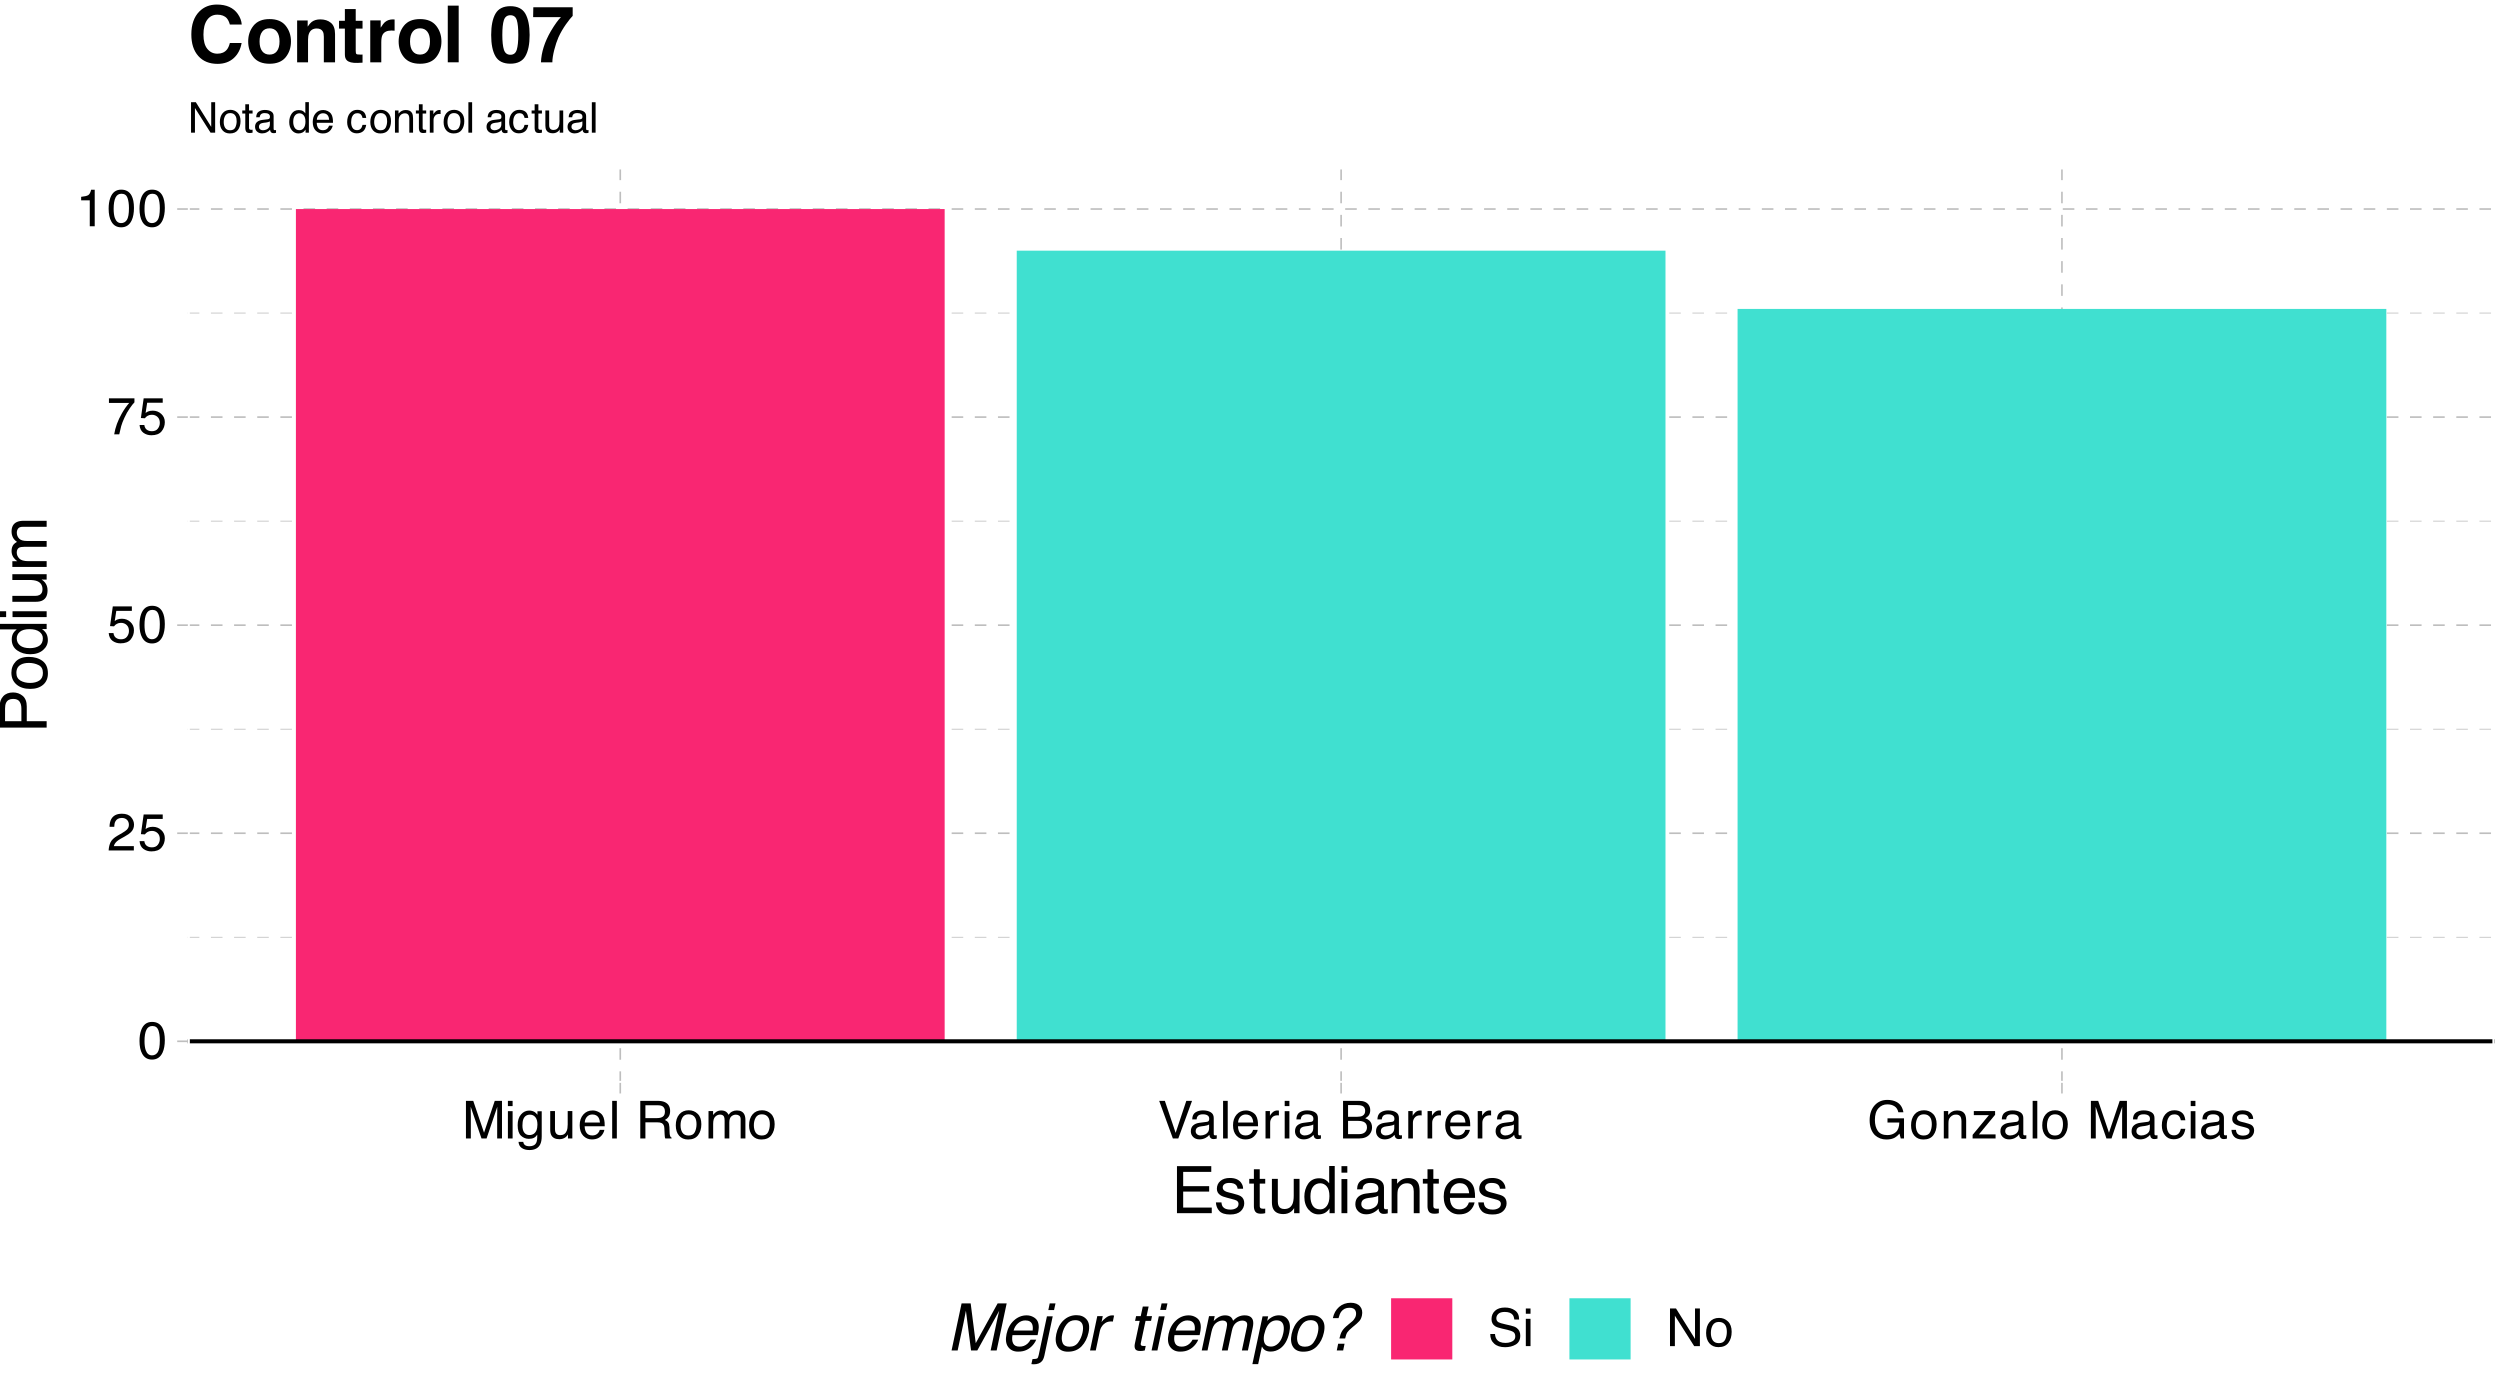 <?xml version="1.0" encoding="UTF-8"?>
<svg xmlns="http://www.w3.org/2000/svg" xmlns:xlink="http://www.w3.org/1999/xlink" width="648pt" height="360pt" viewBox="0 0 648 360" version="1.1">
<defs>
<g>
<symbol overflow="visible" id="glyph0-0">
<path style="stroke:none;" d="M 0.438 0 L 0.438 -9.75 L 8.172 -9.75 L 8.172 0 Z M 6.953 -1.219 L 6.953 -8.531 L 1.656 -8.531 L 1.656 -1.219 Z M 6.953 -1.219 "/>
</symbol>
<symbol overflow="visible" id="glyph0-1">
<path style="stroke:none;" d="M 3.672 -9.5 C 4.898 -9.5 5.789 -8.992 6.344 -7.984 C 6.77 -7.203 6.984 -6.129 6.984 -4.766 C 6.984 -3.473 6.789 -2.406 6.406 -1.562 C 5.844 -0.344 4.93 0.266 3.672 0.266 C 2.523 0.266 1.676 -0.234 1.125 -1.234 C 0.656 -2.055 0.422 -3.164 0.422 -4.562 C 0.422 -5.633 0.562 -6.562 0.844 -7.344 C 1.363 -8.781 2.305 -9.5 3.672 -9.5 Z M 3.656 -0.828 C 4.281 -0.828 4.773 -1.098 5.141 -1.641 C 5.504 -2.191 5.688 -3.219 5.688 -4.719 C 5.688 -5.801 5.555 -6.691 5.297 -7.391 C 5.035 -8.086 4.52 -8.438 3.75 -8.438 C 3.039 -8.438 2.523 -8.102 2.203 -7.438 C 1.879 -6.77 1.719 -5.797 1.719 -4.516 C 1.719 -3.547 1.82 -2.766 2.031 -2.172 C 2.352 -1.273 2.895 -0.828 3.656 -0.828 Z M 3.656 -0.828 "/>
</symbol>
<symbol overflow="visible" id="glyph0-2">
<path style="stroke:none;" d="M 0.422 0 C 0.461 -0.82 0.629 -1.535 0.922 -2.141 C 1.223 -2.742 1.801 -3.297 2.656 -3.797 L 3.922 -4.531 C 4.492 -4.863 4.895 -5.145 5.125 -5.375 C 5.488 -5.738 5.672 -6.16 5.672 -6.641 C 5.672 -7.191 5.504 -7.629 5.172 -7.953 C 4.836 -8.273 4.395 -8.438 3.844 -8.438 C 3.031 -8.438 2.469 -8.129 2.156 -7.516 C 1.977 -7.18 1.883 -6.723 1.875 -6.141 L 0.656 -6.141 C 0.664 -6.961 0.816 -7.633 1.109 -8.156 C 1.629 -9.07 2.547 -9.531 3.859 -9.531 C 4.941 -9.531 5.734 -9.234 6.234 -8.641 C 6.742 -8.055 7 -7.406 7 -6.688 C 7 -5.926 6.727 -5.273 6.188 -4.734 C 5.883 -4.422 5.332 -4.039 4.531 -3.594 L 3.625 -3.094 C 3.188 -2.852 2.844 -2.625 2.594 -2.406 C 2.156 -2.02 1.879 -1.594 1.766 -1.125 L 6.953 -1.125 L 6.953 0 Z M 0.422 0 "/>
</symbol>
<symbol overflow="visible" id="glyph0-3">
<path style="stroke:none;" d="M 1.672 -2.422 C 1.754 -1.742 2.07 -1.273 2.625 -1.016 C 2.906 -0.879 3.234 -0.812 3.609 -0.812 C 4.316 -0.812 4.836 -1.035 5.172 -1.484 C 5.516 -1.93 5.688 -2.43 5.688 -2.984 C 5.688 -3.648 5.484 -4.164 5.078 -4.531 C 4.68 -4.895 4.195 -5.078 3.625 -5.078 C 3.219 -5.078 2.863 -4.992 2.562 -4.828 C 2.27 -4.672 2.02 -4.453 1.812 -4.172 L 0.781 -4.234 L 1.5 -9.344 L 6.438 -9.344 L 6.438 -8.188 L 2.406 -8.188 L 2 -5.547 C 2.219 -5.711 2.426 -5.836 2.625 -5.922 C 2.977 -6.066 3.391 -6.141 3.859 -6.141 C 4.723 -6.141 5.457 -5.859 6.062 -5.297 C 6.676 -4.734 6.984 -4.023 6.984 -3.172 C 6.984 -2.266 6.703 -1.469 6.141 -0.781 C 5.586 -0.102 4.703 0.234 3.484 0.234 C 2.711 0.234 2.031 0.02 1.438 -0.406 C 0.844 -0.844 0.508 -1.516 0.438 -2.422 Z M 1.672 -2.422 "/>
</symbol>
<symbol overflow="visible" id="glyph0-4">
<path style="stroke:none;" d="M 7.109 -9.344 L 7.109 -8.297 C 6.805 -8.004 6.398 -7.488 5.891 -6.75 C 5.379 -6.02 4.93 -5.227 4.547 -4.375 C 4.16 -3.551 3.867 -2.801 3.672 -2.125 C 3.547 -1.676 3.379 -0.969 3.172 0 L 1.859 0 C 2.148 -1.812 2.812 -3.617 3.844 -5.422 C 4.445 -6.473 5.082 -7.379 5.75 -8.141 L 0.5 -8.141 L 0.5 -9.344 Z M 7.109 -9.344 "/>
</symbol>
<symbol overflow="visible" id="glyph0-5">
<path style="stroke:none;" d="M 1.297 -6.734 L 1.297 -7.641 C 2.16 -7.723 2.766 -7.863 3.109 -8.062 C 3.453 -8.258 3.707 -8.727 3.875 -9.469 L 4.812 -9.469 L 4.812 0 L 3.531 0 L 3.531 -6.734 Z M 1.297 -6.734 "/>
</symbol>
<symbol overflow="visible" id="glyph0-6">
<path style="stroke:none;" d="M 1 -9.75 L 2.891 -9.75 L 5.688 -1.5 L 8.469 -9.75 L 10.344 -9.75 L 10.344 0 L 9.094 0 L 9.094 -5.75 C 9.094 -5.945 9.098 -6.273 9.109 -6.734 C 9.117 -7.203 9.125 -7.695 9.125 -8.219 L 6.344 0 L 5.031 0 L 2.234 -8.219 L 2.234 -7.922 C 2.234 -7.68 2.238 -7.316 2.25 -6.828 C 2.258 -6.336 2.266 -5.977 2.266 -5.75 L 2.266 0 L 1 0 Z M 1 -9.75 "/>
</symbol>
<symbol overflow="visible" id="glyph0-7">
<path style="stroke:none;" d="M 0.875 -7.078 L 2.094 -7.078 L 2.094 0 L 0.875 0 Z M 0.875 -9.75 L 2.094 -9.75 L 2.094 -8.391 L 0.875 -8.391 Z M 0.875 -9.75 "/>
</symbol>
<symbol overflow="visible" id="glyph0-8">
<path style="stroke:none;" d="M 3.391 -7.234 C 3.941 -7.234 4.426 -7.098 4.844 -6.828 C 5.07 -6.672 5.301 -6.441 5.531 -6.141 L 5.531 -7.047 L 6.641 -7.047 L 6.641 -0.578 C 6.641 0.328 6.504 1.039 6.234 1.562 C 5.742 2.52 4.812 3 3.438 3 C 2.664 3 2.02 2.828 1.5 2.484 C 0.977 2.148 0.688 1.613 0.625 0.875 L 1.844 0.875 C 1.895 1.195 2.008 1.445 2.188 1.625 C 2.457 1.883 2.879 2.016 3.453 2.016 C 4.367 2.016 4.969 1.691 5.25 1.047 C 5.426 0.672 5.504 -0.004 5.484 -0.984 C 5.242 -0.617 4.957 -0.348 4.625 -0.172 C 4.289 0.004 3.848 0.094 3.297 0.094 C 2.523 0.094 1.848 -0.176 1.266 -0.719 C 0.691 -1.27 0.406 -2.176 0.406 -3.438 C 0.406 -4.633 0.695 -5.566 1.281 -6.234 C 1.863 -6.898 2.566 -7.234 3.391 -7.234 Z M 5.531 -3.578 C 5.531 -4.461 5.348 -5.113 4.984 -5.531 C 4.629 -5.957 4.172 -6.172 3.609 -6.172 C 2.766 -6.172 2.188 -5.781 1.875 -5 C 1.719 -4.582 1.641 -4.031 1.641 -3.344 C 1.641 -2.539 1.801 -1.93 2.125 -1.516 C 2.445 -1.098 2.883 -0.891 3.438 -0.891 C 4.289 -0.891 4.895 -1.273 5.25 -2.047 C 5.438 -2.484 5.531 -2.992 5.531 -3.578 Z M 3.531 -7.281 Z M 3.531 -7.281 "/>
</symbol>
<symbol overflow="visible" id="glyph0-9">
<path style="stroke:none;" d="M 2.078 -7.109 L 2.078 -2.391 C 2.078 -2.023 2.133 -1.727 2.25 -1.5 C 2.457 -1.07 2.852 -0.859 3.438 -0.859 C 4.258 -0.859 4.82 -1.234 5.125 -1.984 C 5.289 -2.379 5.375 -2.926 5.375 -3.625 L 5.375 -7.109 L 6.578 -7.109 L 6.578 0 L 5.438 0 L 5.453 -1.047 C 5.297 -0.773 5.102 -0.547 4.875 -0.359 C 4.414 0.004 3.863 0.188 3.219 0.188 C 2.207 0.188 1.516 -0.148 1.141 -0.828 C 0.941 -1.191 0.844 -1.676 0.844 -2.281 L 0.844 -7.109 Z M 3.703 -7.281 Z M 3.703 -7.281 "/>
</symbol>
<symbol overflow="visible" id="glyph0-10">
<path style="stroke:none;" d="M 3.844 -7.266 C 4.344 -7.266 4.828 -7.145 5.297 -6.906 C 5.773 -6.676 6.141 -6.375 6.391 -6 C 6.629 -5.633 6.785 -5.211 6.859 -4.734 C 6.93 -4.41 6.969 -3.891 6.969 -3.172 L 1.766 -3.172 C 1.785 -2.453 1.953 -1.875 2.266 -1.438 C 2.586 -1 3.082 -0.781 3.75 -0.781 C 4.375 -0.781 4.875 -0.988 5.25 -1.406 C 5.457 -1.645 5.602 -1.922 5.688 -2.234 L 6.875 -2.234 C 6.844 -1.973 6.738 -1.68 6.562 -1.359 C 6.383 -1.035 6.188 -0.773 5.969 -0.578 C 5.602 -0.223 5.156 0.016 4.625 0.141 C 4.332 0.211 4.008 0.25 3.656 0.25 C 2.77 0.25 2.02 -0.066 1.406 -0.703 C 0.789 -1.348 0.484 -2.254 0.484 -3.422 C 0.484 -4.555 0.789 -5.477 1.406 -6.188 C 2.031 -6.906 2.844 -7.266 3.844 -7.266 Z M 5.734 -4.125 C 5.691 -4.645 5.582 -5.055 5.406 -5.359 C 5.07 -5.93 4.523 -6.219 3.766 -6.219 C 3.211 -6.219 2.75 -6.02 2.375 -5.625 C 2.008 -5.227 1.816 -4.727 1.797 -4.125 Z M 3.719 -7.281 Z M 3.719 -7.281 "/>
</symbol>
<symbol overflow="visible" id="glyph0-11">
<path style="stroke:none;" d="M 0.906 -9.75 L 2.109 -9.75 L 2.109 0 L 0.906 0 Z M 0.906 -9.75 "/>
</symbol>
<symbol overflow="visible" id="glyph0-12">
<path style="stroke:none;" d=""/>
</symbol>
<symbol overflow="visible" id="glyph0-13">
<path style="stroke:none;" d="M 5.562 -5.281 C 6.188 -5.281 6.676 -5.406 7.031 -5.656 C 7.395 -5.906 7.578 -6.352 7.578 -7 C 7.578 -7.688 7.328 -8.16 6.828 -8.422 C 6.555 -8.547 6.191 -8.609 5.734 -8.609 L 2.516 -8.609 L 2.516 -5.281 Z M 1.188 -9.75 L 5.703 -9.75 C 6.453 -9.75 7.066 -9.641 7.547 -9.422 C 8.461 -9.004 8.922 -8.238 8.922 -7.125 C 8.922 -6.539 8.801 -6.062 8.562 -5.688 C 8.32 -5.312 7.984 -5.016 7.547 -4.797 C 7.93 -4.641 8.219 -4.43 8.406 -4.172 C 8.594 -3.922 8.703 -3.516 8.734 -2.953 L 8.781 -1.641 C 8.789 -1.273 8.82 -1 8.875 -0.812 C 8.945 -0.508 9.086 -0.312 9.297 -0.219 L 9.297 0 L 7.672 0 C 7.629 -0.082 7.594 -0.191 7.562 -0.328 C 7.539 -0.461 7.52 -0.719 7.5 -1.094 L 7.422 -2.719 C 7.391 -3.352 7.148 -3.781 6.703 -4 C 6.453 -4.125 6.055 -4.188 5.516 -4.188 L 2.516 -4.188 L 2.516 0 L 1.188 0 Z M 1.188 -9.75 "/>
</symbol>
<symbol overflow="visible" id="glyph0-14">
<path style="stroke:none;" d="M 3.703 -0.766 C 4.492 -0.766 5.035 -1.062 5.328 -1.656 C 5.617 -2.258 5.766 -2.93 5.766 -3.672 C 5.766 -4.336 5.66 -4.879 5.453 -5.297 C 5.109 -5.941 4.523 -6.266 3.703 -6.266 C 2.973 -6.266 2.441 -5.984 2.109 -5.422 C 1.785 -4.867 1.625 -4.203 1.625 -3.422 C 1.625 -2.66 1.785 -2.023 2.109 -1.516 C 2.441 -1.016 2.973 -0.766 3.703 -0.766 Z M 3.75 -7.312 C 4.664 -7.312 5.438 -7.004 6.062 -6.391 C 6.695 -5.785 7.016 -4.891 7.016 -3.703 C 7.016 -2.555 6.734 -1.609 6.172 -0.859 C 5.617 -0.109 4.754 0.266 3.578 0.266 C 2.609 0.266 1.832 -0.062 1.25 -0.719 C 0.676 -1.383 0.391 -2.281 0.391 -3.406 C 0.391 -4.594 0.691 -5.539 1.297 -6.25 C 1.898 -6.957 2.719 -7.312 3.75 -7.312 Z M 3.703 -7.281 Z M 3.703 -7.281 "/>
</symbol>
<symbol overflow="visible" id="glyph0-15">
<path style="stroke:none;" d="M 0.875 -7.109 L 2.062 -7.109 L 2.062 -6.094 C 2.344 -6.445 2.598 -6.703 2.828 -6.859 C 3.223 -7.129 3.672 -7.266 4.172 -7.266 C 4.734 -7.266 5.188 -7.125 5.531 -6.844 C 5.727 -6.688 5.906 -6.453 6.062 -6.141 C 6.332 -6.523 6.645 -6.805 7 -6.984 C 7.363 -7.172 7.766 -7.266 8.203 -7.266 C 9.16 -7.266 9.812 -6.922 10.156 -6.234 C 10.344 -5.859 10.438 -5.359 10.438 -4.734 L 10.438 0 L 9.203 0 L 9.203 -4.938 C 9.203 -5.414 9.082 -5.738 8.844 -5.906 C 8.602 -6.082 8.316 -6.172 7.984 -6.172 C 7.516 -6.172 7.109 -6.016 6.766 -5.703 C 6.43 -5.391 6.266 -4.867 6.266 -4.141 L 6.266 0 L 5.047 0 L 5.047 -4.641 C 5.047 -5.117 4.988 -5.469 4.875 -5.688 C 4.688 -6.02 4.348 -6.188 3.859 -6.188 C 3.398 -6.188 2.988 -6.008 2.625 -5.656 C 2.258 -5.312 2.078 -4.68 2.078 -3.766 L 2.078 0 L 0.875 0 Z M 0.875 -7.109 "/>
</symbol>
<symbol overflow="visible" id="glyph0-16">
<path style="stroke:none;" d="M 1.812 -9.75 L 4.609 -1.453 L 7.375 -9.75 L 8.859 -9.75 L 5.297 0 L 3.891 0 L 0.344 -9.75 Z M 1.812 -9.75 "/>
</symbol>
<symbol overflow="visible" id="glyph0-17">
<path style="stroke:none;" d="M 1.797 -1.891 C 1.797 -1.547 1.922 -1.273 2.172 -1.078 C 2.422 -0.879 2.719 -0.781 3.062 -0.781 C 3.488 -0.781 3.895 -0.875 4.281 -1.062 C 4.945 -1.383 5.281 -1.914 5.281 -2.656 L 5.281 -3.625 C 5.133 -3.531 4.945 -3.453 4.719 -3.391 C 4.488 -3.328 4.266 -3.281 4.047 -3.25 L 3.312 -3.156 C 2.883 -3.102 2.562 -3.016 2.344 -2.891 C 1.977 -2.68 1.797 -2.348 1.797 -1.891 Z M 4.688 -4.312 C 4.957 -4.344 5.141 -4.457 5.234 -4.656 C 5.285 -4.758 5.312 -4.91 5.312 -5.109 C 5.312 -5.516 5.164 -5.805 4.875 -5.984 C 4.594 -6.172 4.18 -6.266 3.641 -6.266 C 3.016 -6.266 2.57 -6.098 2.312 -5.766 C 2.164 -5.578 2.07 -5.301 2.031 -4.938 L 0.906 -4.938 C 0.926 -5.812 1.207 -6.422 1.75 -6.766 C 2.301 -7.109 2.938 -7.281 3.656 -7.281 C 4.5 -7.281 5.18 -7.117 5.703 -6.797 C 6.223 -6.484 6.484 -5.988 6.484 -5.312 L 6.484 -1.219 C 6.484 -1.094 6.504 -0.992 6.547 -0.922 C 6.598 -0.848 6.707 -0.812 6.875 -0.812 C 6.926 -0.812 6.984 -0.812 7.047 -0.812 C 7.117 -0.82 7.191 -0.832 7.266 -0.844 L 7.266 0.031 C 7.078 0.082 6.938 0.113 6.844 0.125 C 6.75 0.145 6.613 0.156 6.438 0.156 C 6.031 0.156 5.734 0.008 5.547 -0.281 C 5.453 -0.438 5.383 -0.656 5.344 -0.938 C 5.102 -0.625 4.754 -0.348 4.297 -0.109 C 3.836 0.117 3.332 0.234 2.781 0.234 C 2.125 0.234 1.586 0.035 1.172 -0.359 C 0.754 -0.766 0.547 -1.266 0.547 -1.859 C 0.547 -2.523 0.75 -3.035 1.156 -3.391 C 1.57 -3.754 2.113 -3.977 2.781 -4.062 Z M 3.703 -7.281 Z M 3.703 -7.281 "/>
</symbol>
<symbol overflow="visible" id="glyph0-18">
<path style="stroke:none;" d="M 0.906 -7.109 L 2.047 -7.109 L 2.047 -5.875 C 2.141 -6.113 2.363 -6.406 2.719 -6.75 C 3.082 -7.094 3.504 -7.266 3.984 -7.266 C 4.004 -7.266 4.039 -7.258 4.094 -7.25 C 4.145 -7.25 4.238 -7.242 4.375 -7.234 L 4.375 -5.969 C 4.301 -5.988 4.234 -6 4.172 -6 C 4.109 -6 4.039 -6 3.969 -6 C 3.375 -6 2.914 -5.805 2.594 -5.422 C 2.27 -5.035 2.109 -4.594 2.109 -4.094 L 2.109 0 L 0.906 0 Z M 0.906 -7.109 "/>
</symbol>
<symbol overflow="visible" id="glyph0-19">
<path style="stroke:none;" d="M 4.703 -5.625 C 5.254 -5.625 5.688 -5.703 6 -5.859 C 6.488 -6.098 6.734 -6.535 6.734 -7.172 C 6.734 -7.805 6.473 -8.238 5.953 -8.469 C 5.66 -8.594 5.227 -8.656 4.656 -8.656 L 2.297 -8.656 L 2.297 -5.625 Z M 5.141 -1.125 C 5.953 -1.125 6.531 -1.359 6.875 -1.828 C 7.094 -2.129 7.203 -2.488 7.203 -2.906 C 7.203 -3.613 6.883 -4.098 6.25 -4.359 C 5.914 -4.492 5.473 -4.562 4.922 -4.562 L 2.297 -4.562 L 2.297 -1.125 Z M 1 -9.75 L 5.188 -9.75 C 6.332 -9.75 7.145 -9.41 7.625 -8.734 C 7.906 -8.328 8.047 -7.859 8.047 -7.328 C 8.047 -6.711 7.875 -6.211 7.531 -5.828 C 7.344 -5.617 7.082 -5.426 6.75 -5.25 C 7.25 -5.062 7.617 -4.848 7.859 -4.609 C 8.297 -4.18 8.516 -3.594 8.516 -2.844 C 8.516 -2.219 8.32 -1.648 7.938 -1.141 C 7.344 -0.379 6.406 0 5.125 0 L 1 0 Z M 1 -9.75 "/>
</symbol>
<symbol overflow="visible" id="glyph0-20">
<path style="stroke:none;" d="M 5.25 -10 C 6.164 -10 6.957 -9.82 7.625 -9.469 C 8.594 -8.957 9.188 -8.066 9.406 -6.797 L 8.094 -6.797 C 7.938 -7.504 7.609 -8.02 7.109 -8.344 C 6.609 -8.676 5.977 -8.844 5.219 -8.844 C 4.312 -8.844 3.551 -8.504 2.938 -7.828 C 2.32 -7.148 2.016 -6.141 2.016 -4.797 C 2.016 -3.641 2.266 -2.695 2.766 -1.969 C 3.273 -1.238 4.109 -0.875 5.266 -0.875 C 6.141 -0.875 6.863 -1.129 7.438 -1.641 C 8.02 -2.148 8.32 -2.977 8.344 -4.125 L 5.281 -4.125 L 5.281 -5.219 L 9.562 -5.219 L 9.562 0 L 8.719 0 L 8.391 -1.25 C 7.941 -0.758 7.547 -0.422 7.203 -0.234 C 6.629 0.098 5.895 0.266 5 0.266 C 3.844 0.266 2.848 -0.109 2.016 -0.859 C 1.109 -1.797 0.656 -3.082 0.656 -4.719 C 0.656 -6.352 1.098 -7.656 1.984 -8.625 C 2.828 -9.539 3.914 -10 5.25 -10 Z M 5.031 -10.016 Z M 5.031 -10.016 "/>
</symbol>
<symbol overflow="visible" id="glyph0-21">
<path style="stroke:none;" d="M 0.875 -7.109 L 2.016 -7.109 L 2.016 -6.094 C 2.348 -6.508 2.703 -6.805 3.078 -6.984 C 3.453 -7.172 3.867 -7.266 4.328 -7.266 C 5.336 -7.266 6.02 -6.914 6.375 -6.219 C 6.57 -5.832 6.672 -5.281 6.672 -4.562 L 6.672 0 L 5.453 0 L 5.453 -4.484 C 5.453 -4.91 5.391 -5.258 5.266 -5.531 C 5.047 -5.969 4.66 -6.188 4.109 -6.188 C 3.828 -6.188 3.594 -6.16 3.406 -6.109 C 3.082 -6.004 2.797 -5.805 2.547 -5.516 C 2.348 -5.285 2.219 -5.047 2.156 -4.797 C 2.102 -4.547 2.078 -4.188 2.078 -3.719 L 2.078 0 L 0.875 0 Z M 3.688 -7.281 Z M 3.688 -7.281 "/>
</symbol>
<symbol overflow="visible" id="glyph0-22">
<path style="stroke:none;" d="M 0.344 -0.938 L 4.562 -6.047 L 0.656 -6.047 L 0.656 -7.109 L 6.172 -7.109 L 6.172 -6.141 L 1.984 -1.062 L 6.297 -1.062 L 6.297 0 L 0.344 0 Z M 3.422 -7.281 Z M 3.422 -7.281 "/>
</symbol>
<symbol overflow="visible" id="glyph0-23">
<path style="stroke:none;" d="M 3.625 -7.312 C 4.414 -7.312 5.062 -7.113 5.562 -6.719 C 6.07 -6.332 6.379 -5.664 6.484 -4.719 L 5.312 -4.719 C 5.238 -5.156 5.078 -5.52 4.828 -5.812 C 4.578 -6.102 4.176 -6.25 3.625 -6.25 C 2.852 -6.25 2.305 -5.875 1.984 -5.125 C 1.773 -4.645 1.672 -4.051 1.672 -3.344 C 1.672 -2.633 1.816 -2.035 2.109 -1.547 C 2.41 -1.055 2.883 -0.812 3.531 -0.812 C 4.031 -0.812 4.426 -0.961 4.719 -1.266 C 5.008 -1.566 5.207 -1.984 5.312 -2.516 L 6.484 -2.516 C 6.348 -1.578 6.016 -0.891 5.484 -0.453 C 4.953 -0.016 4.27 0.203 3.438 0.203 C 2.508 0.203 1.77 -0.133 1.219 -0.812 C 0.664 -1.488 0.391 -2.336 0.391 -3.359 C 0.391 -4.609 0.691 -5.578 1.297 -6.266 C 1.898 -6.961 2.676 -7.312 3.625 -7.312 Z M 3.438 -7.281 Z M 3.438 -7.281 "/>
</symbol>
<symbol overflow="visible" id="glyph0-24">
<path style="stroke:none;" d="M 1.594 -2.234 C 1.625 -1.836 1.723 -1.531 1.891 -1.312 C 2.191 -0.926 2.711 -0.734 3.453 -0.734 C 3.891 -0.734 4.273 -0.828 4.609 -1.016 C 4.953 -1.211 5.125 -1.516 5.125 -1.922 C 5.125 -2.223 4.988 -2.453 4.719 -2.609 C 4.539 -2.711 4.203 -2.828 3.703 -2.953 L 2.75 -3.188 C 2.145 -3.344 1.695 -3.516 1.406 -3.703 C 0.895 -4.023 0.641 -4.469 0.641 -5.031 C 0.641 -5.707 0.879 -6.254 1.359 -6.672 C 1.848 -7.086 2.5 -7.297 3.312 -7.297 C 4.383 -7.297 5.16 -6.984 5.641 -6.359 C 5.93 -5.953 6.07 -5.52 6.062 -5.062 L 4.938 -5.062 C 4.914 -5.332 4.82 -5.578 4.656 -5.797 C 4.375 -6.109 3.895 -6.266 3.219 -6.266 C 2.77 -6.266 2.43 -6.176 2.203 -6 C 1.973 -5.832 1.859 -5.609 1.859 -5.328 C 1.859 -5.016 2.008 -4.77 2.312 -4.594 C 2.488 -4.477 2.75 -4.379 3.094 -4.297 L 3.891 -4.109 C 4.742 -3.898 5.316 -3.695 5.609 -3.5 C 6.078 -3.195 6.312 -2.719 6.312 -2.062 C 6.312 -1.426 6.066 -0.879 5.578 -0.422 C 5.098 0.035 4.367 0.266 3.391 0.266 C 2.336 0.266 1.586 0.023 1.141 -0.453 C 0.703 -0.93 0.469 -1.523 0.438 -2.234 Z M 3.359 -7.281 Z M 3.359 -7.281 "/>
</symbol>
<symbol overflow="visible" id="glyph0-25">
<path style="stroke:none;" d="M 1.891 -3.141 C 1.922 -2.586 2.055 -2.141 2.297 -1.797 C 2.734 -1.148 3.504 -0.828 4.609 -0.828 C 5.098 -0.828 5.547 -0.898 5.953 -1.047 C 6.742 -1.316 7.141 -1.805 7.141 -2.516 C 7.141 -3.047 6.973 -3.426 6.641 -3.656 C 6.305 -3.875 5.781 -4.066 5.062 -4.234 L 3.75 -4.531 C 2.883 -4.719 2.27 -4.93 1.906 -5.172 C 1.289 -5.578 0.984 -6.188 0.984 -7 C 0.984 -7.875 1.285 -8.594 1.891 -9.156 C 2.492 -9.719 3.352 -10 4.469 -10 C 5.488 -10 6.352 -9.75 7.062 -9.25 C 7.781 -8.758 8.141 -7.973 8.141 -6.891 L 6.906 -6.891 C 6.832 -7.41 6.691 -7.812 6.484 -8.094 C 6.078 -8.602 5.391 -8.859 4.422 -8.859 C 3.648 -8.859 3.094 -8.691 2.75 -8.359 C 2.406 -8.035 2.234 -7.656 2.234 -7.219 C 2.234 -6.738 2.43 -6.391 2.828 -6.172 C 3.086 -6.023 3.68 -5.848 4.609 -5.641 L 5.969 -5.328 C 6.633 -5.18 7.145 -4.977 7.5 -4.719 C 8.125 -4.258 8.438 -3.598 8.438 -2.734 C 8.438 -1.648 8.039 -0.875 7.25 -0.406 C 6.469 0.051 5.555 0.281 4.516 0.281 C 3.297 0.281 2.348 -0.023 1.672 -0.641 C 0.984 -1.254 0.645 -2.086 0.656 -3.141 Z M 4.562 -10.016 Z M 4.562 -10.016 "/>
</symbol>
<symbol overflow="visible" id="glyph0-26">
<path style="stroke:none;" d="M 1.031 -9.75 L 2.594 -9.75 L 7.516 -1.859 L 7.516 -9.75 L 8.781 -9.75 L 8.781 0 L 7.297 0 L 2.297 -7.891 L 2.297 0 L 1.031 0 Z M 4.812 -9.75 Z M 4.812 -9.75 "/>
</symbol>
<symbol overflow="visible" id="glyph1-0">
<path style="stroke:none;" d="M 0.547 0 L 0.547 -12.188 L 10.234 -12.188 L 10.234 0 Z M 8.703 -1.531 L 8.703 -10.672 L 2.078 -10.672 L 2.078 -1.531 Z M 8.703 -1.531 "/>
</symbol>
<symbol overflow="visible" id="glyph1-1">
<path style="stroke:none;" d="M 1.453 -12.188 L 10.344 -12.188 L 10.344 -10.703 L 3.062 -10.703 L 3.062 -7 L 9.797 -7 L 9.797 -5.594 L 3.062 -5.594 L 3.062 -1.453 L 10.469 -1.453 L 10.469 0 L 1.453 0 Z M 5.953 -12.188 Z M 5.953 -12.188 "/>
</symbol>
<symbol overflow="visible" id="glyph1-2">
<path style="stroke:none;" d="M 1.984 -2.797 C 2.023 -2.297 2.148 -1.91 2.359 -1.641 C 2.734 -1.16 3.383 -0.922 4.312 -0.922 C 4.863 -0.922 5.348 -1.039 5.766 -1.281 C 6.191 -1.52 6.406 -1.895 6.406 -2.406 C 6.406 -2.781 6.238 -3.066 5.906 -3.266 C 5.688 -3.391 5.258 -3.531 4.625 -3.688 L 3.438 -4 C 2.676 -4.188 2.117 -4.395 1.766 -4.625 C 1.117 -5.031 0.797 -5.586 0.797 -6.297 C 0.797 -7.141 1.098 -7.82 1.703 -8.344 C 2.305 -8.863 3.125 -9.125 4.156 -9.125 C 5.488 -9.125 6.453 -8.727 7.047 -7.938 C 7.422 -7.445 7.602 -6.91 7.594 -6.328 L 6.172 -6.328 C 6.148 -6.672 6.031 -6.977 5.812 -7.25 C 5.469 -7.645 4.875 -7.844 4.031 -7.844 C 3.469 -7.844 3.039 -7.734 2.75 -7.516 C 2.457 -7.305 2.312 -7.023 2.312 -6.672 C 2.312 -6.273 2.504 -5.961 2.891 -5.734 C 3.109 -5.598 3.438 -5.477 3.875 -5.375 L 4.859 -5.125 C 5.93 -4.863 6.648 -4.613 7.016 -4.375 C 7.598 -3.988 7.891 -3.391 7.891 -2.578 C 7.891 -1.785 7.586 -1.098 6.984 -0.516 C 6.379 0.055 5.461 0.344 4.234 0.344 C 2.922 0.344 1.988 0.039 1.438 -0.562 C 0.883 -1.164 0.586 -1.91 0.547 -2.797 Z M 4.188 -9.109 Z M 4.188 -9.109 "/>
</symbol>
<symbol overflow="visible" id="glyph1-3">
<path style="stroke:none;" d="M 1.391 -11.375 L 2.906 -11.375 L 2.906 -8.891 L 4.328 -8.891 L 4.328 -7.672 L 2.906 -7.672 L 2.906 -1.875 C 2.906 -1.562 3.008 -1.352 3.219 -1.25 C 3.332 -1.188 3.523 -1.156 3.797 -1.156 C 3.867 -1.156 3.945 -1.156 4.031 -1.156 C 4.113 -1.156 4.211 -1.16 4.328 -1.172 L 4.328 0 C 4.148 0.051 3.969 0.086 3.781 0.109 C 3.602 0.129 3.406 0.141 3.188 0.141 C 2.488 0.141 2.016 -0.035 1.766 -0.391 C 1.516 -0.754 1.391 -1.219 1.391 -1.781 L 1.391 -7.672 L 0.188 -7.672 L 0.188 -8.891 L 1.391 -8.891 Z M 1.391 -11.375 "/>
</symbol>
<symbol overflow="visible" id="glyph1-4">
<path style="stroke:none;" d="M 2.594 -8.891 L 2.594 -2.984 C 2.594 -2.535 2.664 -2.164 2.812 -1.875 C 3.07 -1.344 3.566 -1.078 4.297 -1.078 C 5.336 -1.078 6.047 -1.539 6.422 -2.469 C 6.617 -2.969 6.719 -3.656 6.719 -4.531 L 6.719 -8.891 L 8.219 -8.891 L 8.219 0 L 6.812 0 L 6.828 -1.312 C 6.629 -0.977 6.383 -0.691 6.094 -0.453 C 5.531 0.004 4.844 0.234 4.031 0.234 C 2.758 0.234 1.895 -0.188 1.438 -1.031 C 1.188 -1.477 1.062 -2.082 1.062 -2.844 L 1.062 -8.891 Z M 4.641 -9.109 Z M 4.641 -9.109 "/>
</symbol>
<symbol overflow="visible" id="glyph1-5">
<path style="stroke:none;" d="M 2.047 -4.344 C 2.047 -3.383 2.242 -2.582 2.641 -1.938 C 3.047 -1.301 3.695 -0.984 4.594 -0.984 C 5.281 -0.984 5.848 -1.281 6.297 -1.875 C 6.742 -2.469 6.969 -3.32 6.969 -4.438 C 6.969 -5.562 6.738 -6.395 6.281 -6.938 C 5.82 -7.477 5.254 -7.75 4.578 -7.75 C 3.816 -7.75 3.203 -7.457 2.734 -6.875 C 2.273 -6.301 2.047 -5.457 2.047 -4.344 Z M 4.297 -9.047 C 4.973 -9.047 5.539 -8.898 6 -8.609 C 6.27 -8.453 6.57 -8.164 6.906 -7.75 L 6.906 -12.234 L 8.344 -12.234 L 8.344 0 L 7 0 L 7 -1.234 C 6.645 -0.691 6.227 -0.297 5.75 -0.047 C 5.281 0.191 4.738 0.312 4.125 0.312 C 3.133 0.312 2.273 -0.102 1.547 -0.938 C 0.828 -1.77 0.469 -2.879 0.469 -4.266 C 0.469 -5.555 0.797 -6.676 1.453 -7.625 C 2.117 -8.57 3.066 -9.047 4.297 -9.047 Z M 4.297 -9.047 "/>
</symbol>
<symbol overflow="visible" id="glyph1-6">
<path style="stroke:none;" d="M 1.094 -8.844 L 2.609 -8.844 L 2.609 0 L 1.094 0 Z M 1.094 -12.188 L 2.609 -12.188 L 2.609 -10.5 L 1.094 -10.5 Z M 1.094 -12.188 "/>
</symbol>
<symbol overflow="visible" id="glyph1-7">
<path style="stroke:none;" d="M 2.234 -2.359 C 2.234 -1.93 2.391 -1.594 2.703 -1.344 C 3.023 -1.094 3.398 -0.969 3.828 -0.969 C 4.359 -0.969 4.867 -1.094 5.359 -1.344 C 6.191 -1.738 6.609 -2.398 6.609 -3.328 L 6.609 -4.531 C 6.422 -4.406 6.18 -4.305 5.891 -4.234 C 5.609 -4.16 5.332 -4.102 5.062 -4.062 L 4.156 -3.953 C 3.613 -3.879 3.207 -3.766 2.938 -3.609 C 2.469 -3.348 2.234 -2.93 2.234 -2.359 Z M 5.859 -5.391 C 6.203 -5.43 6.43 -5.57 6.547 -5.812 C 6.617 -5.945 6.656 -6.141 6.656 -6.391 C 6.656 -6.898 6.473 -7.27 6.109 -7.5 C 5.742 -7.727 5.223 -7.844 4.547 -7.844 C 3.766 -7.844 3.211 -7.633 2.891 -7.219 C 2.703 -6.977 2.582 -6.629 2.531 -6.172 L 1.141 -6.172 C 1.16 -7.266 1.516 -8.023 2.203 -8.453 C 2.891 -8.891 3.68 -9.109 4.578 -9.109 C 5.629 -9.109 6.477 -8.91 7.125 -8.516 C 7.781 -8.109 8.109 -7.488 8.109 -6.656 L 8.109 -1.531 C 8.109 -1.375 8.141 -1.25 8.203 -1.156 C 8.266 -1.062 8.395 -1.016 8.594 -1.016 C 8.664 -1.016 8.742 -1.016 8.828 -1.016 C 8.91 -1.023 9 -1.039 9.094 -1.062 L 9.094 0.047 C 8.852 0.109 8.672 0.145 8.547 0.156 C 8.43 0.176 8.27 0.188 8.062 0.188 C 7.539 0.188 7.164 0.004 6.938 -0.359 C 6.812 -0.547 6.727 -0.816 6.688 -1.172 C 6.375 -0.773 5.93 -0.43 5.359 -0.141 C 4.797 0.148 4.172 0.297 3.484 0.297 C 2.66 0.297 1.988 0.047 1.469 -0.453 C 0.945 -0.953 0.688 -1.578 0.688 -2.328 C 0.688 -3.148 0.941 -3.789 1.453 -4.25 C 1.961 -4.707 2.641 -4.988 3.484 -5.094 Z M 4.625 -9.109 Z M 4.625 -9.109 "/>
</symbol>
<symbol overflow="visible" id="glyph1-8">
<path style="stroke:none;" d="M 1.094 -8.891 L 2.516 -8.891 L 2.516 -7.625 C 2.93 -8.145 3.375 -8.52 3.844 -8.75 C 4.32 -8.977 4.848 -9.094 5.422 -9.094 C 6.68 -9.094 7.535 -8.648 7.984 -7.766 C 8.223 -7.285 8.344 -6.598 8.344 -5.703 L 8.344 0 L 6.828 0 L 6.828 -5.609 C 6.828 -6.148 6.742 -6.586 6.578 -6.922 C 6.316 -7.473 5.836 -7.75 5.141 -7.75 C 4.785 -7.75 4.492 -7.711 4.266 -7.641 C 3.859 -7.516 3.5 -7.27 3.188 -6.906 C 2.938 -6.613 2.773 -6.312 2.703 -6 C 2.629 -5.688 2.594 -5.238 2.594 -4.656 L 2.594 0 L 1.094 0 Z M 4.609 -9.109 Z M 4.609 -9.109 "/>
</symbol>
<symbol overflow="visible" id="glyph1-9">
<path style="stroke:none;" d="M 4.797 -9.094 C 5.43 -9.094 6.039 -8.941 6.625 -8.641 C 7.219 -8.348 7.672 -7.969 7.984 -7.5 C 8.285 -7.051 8.484 -6.523 8.578 -5.922 C 8.672 -5.516 8.719 -4.863 8.719 -3.969 L 2.203 -3.969 C 2.223 -3.062 2.43 -2.336 2.828 -1.797 C 3.234 -1.254 3.852 -0.984 4.688 -0.984 C 5.469 -0.984 6.094 -1.238 6.562 -1.75 C 6.82 -2.051 7.008 -2.398 7.125 -2.797 L 8.594 -2.797 C 8.551 -2.461 8.422 -2.094 8.203 -1.688 C 7.984 -1.289 7.738 -0.969 7.469 -0.719 C 7.02 -0.27 6.457 0.031 5.781 0.188 C 5.426 0.27 5.02 0.312 4.562 0.312 C 3.457 0.312 2.52 -0.086 1.75 -0.891 C 0.977 -1.691 0.594 -2.82 0.594 -4.281 C 0.594 -5.707 0.977 -6.863 1.75 -7.75 C 2.531 -8.645 3.547 -9.094 4.797 -9.094 Z M 7.188 -5.156 C 7.125 -5.801 6.977 -6.316 6.75 -6.703 C 6.344 -7.422 5.66 -7.781 4.703 -7.781 C 4.016 -7.781 3.438 -7.531 2.969 -7.031 C 2.508 -6.539 2.266 -5.914 2.234 -5.156 Z M 4.656 -9.109 Z M 4.656 -9.109 "/>
</symbol>
<symbol overflow="visible" id="glyph2-0">
<path style="stroke:none;" d="M 0 -0.547 L -12.188 -0.547 L -12.188 -10.234 L 0 -10.234 Z M -1.531 -8.703 L -10.672 -8.703 L -10.672 -2.078 L -1.531 -2.078 Z M -1.531 -8.703 "/>
</symbol>
<symbol overflow="visible" id="glyph2-1">
<path style="stroke:none;" d="M -12.188 -1.453 L -12.188 -6.938 C -12.188 -8.02 -11.879 -8.895 -11.266 -9.562 C -10.66 -10.227 -9.805 -10.562 -8.703 -10.562 C -7.742 -10.562 -6.91 -10.266 -6.203 -9.672 C -5.504 -9.078 -5.156 -8.164 -5.156 -6.938 L -5.156 -3.109 L 0 -3.109 L 0 -1.453 Z M -8.688 -8.891 C -9.582 -8.891 -10.191 -8.555 -10.516 -7.891 C -10.691 -7.523 -10.781 -7.023 -10.781 -6.391 L -10.781 -3.109 L -6.547 -3.109 L -6.547 -6.391 C -6.547 -7.129 -6.703 -7.727 -7.016 -8.188 C -7.336 -8.656 -7.895 -8.891 -8.688 -8.891 Z M -8.688 -8.891 "/>
</symbol>
<symbol overflow="visible" id="glyph2-2">
<path style="stroke:none;" d="M -0.969 -4.625 C -0.969 -5.613 -1.344 -6.289 -2.094 -6.656 C -2.844 -7.031 -3.676 -7.219 -4.594 -7.219 C -5.414 -7.219 -6.086 -7.082 -6.609 -6.812 C -7.43 -6.395 -7.844 -5.672 -7.844 -4.641 C -7.844 -3.723 -7.492 -3.055 -6.797 -2.641 C -6.098 -2.234 -5.258 -2.031 -4.281 -2.031 C -3.332 -2.031 -2.539 -2.234 -1.906 -2.641 C -1.281 -3.055 -0.969 -3.719 -0.969 -4.625 Z M -9.141 -4.688 C -9.141 -5.832 -8.758 -6.801 -8 -7.594 C -7.238 -8.383 -6.113 -8.781 -4.625 -8.781 C -3.195 -8.781 -2.016 -8.43 -1.078 -7.734 C -0.141 -7.035 0.328 -5.953 0.328 -4.484 C 0.328 -3.254 -0.082 -2.281 -0.906 -1.562 C -1.738 -0.844 -2.852 -0.484 -4.25 -0.484 C -5.738 -0.484 -6.926 -0.863 -7.812 -1.625 C -8.695 -2.383 -9.141 -3.406 -9.141 -4.688 Z M -9.109 -4.625 Z M -9.109 -4.625 "/>
</symbol>
<symbol overflow="visible" id="glyph2-3">
<path style="stroke:none;" d="M -4.344 -2.047 C -3.383 -2.047 -2.582 -2.242 -1.938 -2.641 C -1.301 -3.047 -0.984 -3.695 -0.984 -4.594 C -0.984 -5.281 -1.281 -5.848 -1.875 -6.297 C -2.469 -6.742 -3.32 -6.969 -4.438 -6.969 C -5.562 -6.969 -6.395 -6.738 -6.938 -6.281 C -7.477 -5.82 -7.75 -5.254 -7.75 -4.578 C -7.75 -3.816 -7.457 -3.203 -6.875 -2.734 C -6.301 -2.273 -5.457 -2.047 -4.344 -2.047 Z M -9.047 -4.297 C -9.047 -4.973 -8.898 -5.539 -8.609 -6 C -8.453 -6.27 -8.164 -6.57 -7.75 -6.906 L -12.234 -6.906 L -12.234 -8.344 L 0 -8.344 L 0 -7 L -1.234 -7 C -0.691 -6.645 -0.297 -6.227 -0.047 -5.75 C 0.191 -5.281 0.312 -4.738 0.312 -4.125 C 0.312 -3.133 -0.102 -2.273 -0.938 -1.547 C -1.77 -0.828 -2.879 -0.469 -4.266 -0.469 C -5.555 -0.469 -6.676 -0.797 -7.625 -1.453 C -8.57 -2.117 -9.047 -3.066 -9.047 -4.297 Z M -9.047 -4.297 "/>
</symbol>
<symbol overflow="visible" id="glyph2-4">
<path style="stroke:none;" d="M -8.844 -1.094 L -8.844 -2.609 L 0 -2.609 L 0 -1.094 Z M -12.188 -1.094 L -12.188 -2.609 L -10.5 -2.609 L -10.5 -1.094 Z M -12.188 -1.094 "/>
</symbol>
<symbol overflow="visible" id="glyph2-5">
<path style="stroke:none;" d="M -8.891 -2.594 L -2.984 -2.594 C -2.535 -2.594 -2.164 -2.664 -1.875 -2.812 C -1.344 -3.07 -1.078 -3.566 -1.078 -4.297 C -1.078 -5.336 -1.539 -6.047 -2.469 -6.422 C -2.969 -6.617 -3.656 -6.719 -4.531 -6.719 L -8.891 -6.719 L -8.891 -8.219 L 0 -8.219 L 0 -6.812 L -1.312 -6.828 C -0.977 -6.629 -0.691 -6.383 -0.453 -6.094 C 0.004 -5.531 0.234 -4.844 0.234 -4.031 C 0.234 -2.758 -0.188 -1.895 -1.031 -1.438 C -1.477 -1.188 -2.082 -1.062 -2.844 -1.062 L -8.891 -1.062 Z M -9.109 -4.641 Z M -9.109 -4.641 "/>
</symbol>
<symbol overflow="visible" id="glyph2-6">
<path style="stroke:none;" d="M -8.891 -1.094 L -8.891 -2.578 L -7.625 -2.578 C -8.062 -2.93 -8.379 -3.25 -8.578 -3.531 C -8.922 -4.031 -9.094 -4.594 -9.094 -5.219 C -9.094 -5.926 -8.914 -6.492 -8.562 -6.922 C -8.363 -7.16 -8.07 -7.383 -7.688 -7.594 C -8.164 -7.914 -8.52 -8.301 -8.75 -8.75 C -8.977 -9.207 -9.094 -9.711 -9.094 -10.266 C -9.094 -11.461 -8.66 -12.273 -7.797 -12.703 C -7.328 -12.941 -6.703 -13.062 -5.922 -13.062 L 0 -13.062 L 0 -11.5 L -6.172 -11.5 C -6.766 -11.5 -7.172 -11.348 -7.391 -11.047 C -7.617 -10.754 -7.734 -10.398 -7.734 -9.984 C -7.734 -9.391 -7.535 -8.879 -7.141 -8.453 C -6.742 -8.035 -6.086 -7.828 -5.172 -7.828 L 0 -7.828 L 0 -6.312 L -5.797 -6.312 C -6.398 -6.312 -6.844 -6.238 -7.125 -6.094 C -7.539 -5.863 -7.75 -5.441 -7.75 -4.828 C -7.75 -4.254 -7.531 -3.738 -7.094 -3.281 C -6.656 -2.82 -5.863 -2.594 -4.719 -2.594 L 0 -2.594 L 0 -1.094 Z M -8.891 -1.094 "/>
</symbol>
<symbol overflow="visible" id="glyph3-0">
<path style="stroke:none;" d="M 0.547 0 L 0.547 -12.188 L 10.234 -12.188 L 10.234 0 Z M 8.703 -1.531 L 8.703 -10.672 L 2.078 -10.672 L 2.078 -1.531 Z M 8.703 -1.531 "/>
</symbol>
<symbol overflow="visible" id="glyph3-1">
<path style="stroke:none;" d="M 3.844 -12.188 L 6.203 -12.188 L 7.516 -1.891 L 13.188 -12.188 L 15.531 -12.188 L 12.938 0 L 11.375 0 L 12.906 -7.203 C 12.945 -7.453 13.035 -7.863 13.172 -8.438 C 13.305 -9.008 13.445 -9.625 13.594 -10.281 L 7.922 0 L 6.297 0 L 4.969 -10.281 L 4.891 -9.906 C 4.828 -9.613 4.738 -9.16 4.625 -8.547 C 4.508 -7.93 4.422 -7.484 4.359 -7.203 L 2.828 0 L 1.25 0 Z M 3.844 -12.188 "/>
</symbol>
<symbol overflow="visible" id="glyph3-2">
<path style="stroke:none;" d="M 9.578 -7.5 C 9.773 -7.051 9.863 -6.523 9.844 -5.922 C 9.844 -5.516 9.742 -4.863 9.547 -3.969 L 3.031 -3.969 C 2.875 -3.062 2.938 -2.336 3.219 -1.797 C 3.5 -1.254 4.055 -0.984 4.891 -0.984 C 5.672 -0.984 6.348 -1.238 6.922 -1.75 C 7.254 -2.051 7.52 -2.398 7.719 -2.797 L 9.188 -2.797 C 9.07 -2.461 8.863 -2.094 8.562 -1.688 C 8.258 -1.289 7.945 -0.969 7.625 -0.719 C 7.07 -0.27 6.445 0.031 5.75 0.188 C 5.363 0.27 4.941 0.312 4.484 0.312 C 3.379 0.312 2.523 -0.086 1.922 -0.891 C 1.328 -1.691 1.188 -2.82 1.5 -4.281 C 1.801 -5.707 2.43 -6.863 3.391 -7.75 C 4.359 -8.645 5.469 -9.094 6.719 -9.094 C 7.352 -9.094 7.938 -8.941 8.469 -8.641 C 9 -8.348 9.367 -7.969 9.578 -7.5 Z M 8.266 -5.156 C 8.348 -5.801 8.316 -6.316 8.172 -6.703 C 7.922 -7.422 7.316 -7.781 6.359 -7.781 C 5.672 -7.781 5.039 -7.531 4.469 -7.031 C 3.906 -6.539 3.523 -5.914 3.328 -5.156 Z M 8.266 -5.156 "/>
</symbol>
<symbol overflow="visible" id="glyph3-3">
<path style="stroke:none;" d="M 4.812 -10.469 L 3.328 -10.469 L 3.688 -12.188 L 5.188 -12.188 Z M -0.781 2.25 C -0.113 2.227 0.297 2.164 0.453 2.062 C 0.609 1.969 0.738 1.664 0.844 1.156 L 2.969 -8.844 L 4.469 -8.844 L 2.312 1.312 C 2.164 1.969 1.957 2.453 1.688 2.766 C 1.219 3.316 0.5 3.594 -0.469 3.594 C -0.539 3.594 -0.613 3.586 -0.688 3.578 C -0.77 3.566 -0.895 3.555 -1.062 3.547 Z M -0.781 2.25 "/>
</symbol>
<symbol overflow="visible" id="glyph3-4">
<path style="stroke:none;" d="M 8.188 -4.594 C 8.363 -5.414 8.375 -6.086 8.219 -6.609 C 7.969 -7.43 7.328 -7.844 6.297 -7.844 C 5.391 -7.844 4.656 -7.492 4.094 -6.797 C 3.531 -6.098 3.145 -5.258 2.938 -4.281 C 2.727 -3.332 2.766 -2.539 3.047 -1.906 C 3.328 -1.281 3.922 -0.969 4.828 -0.969 C 5.816 -0.969 6.57 -1.344 7.094 -2.094 C 7.625 -2.844 7.988 -3.676 8.188 -4.594 Z M 9.75 -4.625 C 9.445 -3.195 8.848 -2.016 7.953 -1.078 C 7.055 -0.141 5.875 0.328 4.406 0.328 C 3.188 0.328 2.305 -0.082 1.766 -0.906 C 1.223 -1.738 1.098 -2.852 1.391 -4.25 C 1.711 -5.738 2.344 -6.926 3.281 -7.812 C 4.227 -8.695 5.344 -9.141 6.625 -9.141 C 7.77 -9.141 8.656 -8.758 9.281 -8 C 9.914 -7.238 10.07 -6.113 9.75 -4.625 Z M 9.75 -4.625 "/>
</symbol>
<symbol overflow="visible" id="glyph3-5">
<path style="stroke:none;" d="M 3.016 -8.891 L 4.438 -8.891 L 4.125 -7.359 C 4.301 -7.648 4.66 -8.008 5.203 -8.438 C 5.742 -8.875 6.312 -9.094 6.906 -9.094 C 6.938 -9.094 6.984 -9.086 7.047 -9.078 C 7.109 -9.078 7.219 -9.066 7.375 -9.047 L 7.047 -7.469 C 6.961 -7.488 6.883 -7.5 6.812 -7.5 C 6.738 -7.508 6.656 -7.516 6.562 -7.516 C 5.812 -7.516 5.18 -7.27 4.672 -6.781 C 4.172 -6.301 3.848 -5.742 3.703 -5.109 L 2.625 0 L 1.141 0 Z M 3.016 -8.891 "/>
</symbol>
<symbol overflow="visible" id="glyph3-6">
<path style="stroke:none;" d=""/>
</symbol>
<symbol overflow="visible" id="glyph3-7">
<path style="stroke:none;" d="M 3.812 -11.375 L 5.328 -11.375 L 4.797 -8.891 L 6.203 -8.891 L 5.953 -7.672 L 4.531 -7.672 L 3.297 -1.875 C 3.234 -1.562 3.297 -1.352 3.484 -1.25 C 3.586 -1.188 3.773 -1.156 4.047 -1.156 C 4.117 -1.156 4.195 -1.156 4.281 -1.156 C 4.363 -1.156 4.461 -1.16 4.578 -1.172 L 4.328 0 C 4.141 0.051 3.953 0.086 3.766 0.109 C 3.578 0.129 3.375 0.141 3.156 0.141 C 2.457 0.141 2.02 -0.035 1.844 -0.391 C 1.664 -0.754 1.641 -1.219 1.766 -1.781 L 3.016 -7.672 L 1.812 -7.672 L 2.078 -8.891 L 3.281 -8.891 Z M 3.812 -11.375 "/>
</symbol>
<symbol overflow="visible" id="glyph3-8">
<path style="stroke:none;" d="M 2.969 -8.844 L 4.484 -8.844 L 2.609 0 L 1.094 0 Z M 3.688 -12.188 L 5.203 -12.188 L 4.844 -10.5 L 3.328 -10.5 Z M 3.688 -12.188 "/>
</symbol>
<symbol overflow="visible" id="glyph3-9">
<path style="stroke:none;" d="M 2.984 -8.891 L 4.453 -8.891 L 4.188 -7.625 C 4.633 -8.062 5.023 -8.379 5.359 -8.578 C 5.922 -8.922 6.516 -9.094 7.141 -9.094 C 7.848 -9.094 8.379 -8.914 8.734 -8.562 C 8.941 -8.363 9.102 -8.07 9.219 -7.688 C 9.656 -8.164 10.117 -8.52 10.609 -8.75 C 11.109 -8.977 11.633 -9.094 12.188 -9.094 C 13.383 -9.094 14.109 -8.66 14.359 -7.797 C 14.492 -7.328 14.477 -6.703 14.312 -5.922 L 13.062 0 L 11.5 0 L 12.812 -6.172 C 12.938 -6.766 12.875 -7.172 12.625 -7.391 C 12.375 -7.617 12.035 -7.734 11.609 -7.734 C 11.023 -7.734 10.477 -7.535 9.969 -7.141 C 9.469 -6.742 9.117 -6.086 8.922 -5.172 L 7.828 0 L 6.312 0 L 7.531 -5.797 C 7.664 -6.398 7.691 -6.844 7.609 -7.125 C 7.461 -7.539 7.082 -7.75 6.469 -7.75 C 5.906 -7.75 5.344 -7.531 4.781 -7.094 C 4.227 -6.656 3.832 -5.863 3.594 -4.719 L 2.594 0 L 1.094 0 Z M 2.984 -8.891 "/>
</symbol>
<symbol overflow="visible" id="glyph3-10">
<path style="stroke:none;" d="M 8.234 -4.5 C 8.379 -5.207 8.406 -5.816 8.312 -6.328 C 8.133 -7.305 7.531 -7.797 6.5 -7.797 C 5.469 -7.797 4.648 -7.281 4.047 -6.25 C 3.723 -5.688 3.469 -4.984 3.281 -4.141 C 3.145 -3.453 3.129 -2.863 3.234 -2.375 C 3.422 -1.457 4.031 -1 5.062 -1 C 5.75 -1 6.383 -1.289 6.969 -1.875 C 7.562 -2.457 7.984 -3.332 8.234 -4.5 Z M 2.859 -8.844 L 4.312 -8.844 L 4.062 -7.672 C 4.438 -8.078 4.828 -8.391 5.234 -8.609 C 5.805 -8.941 6.438 -9.109 7.125 -9.109 C 8.133 -9.109 8.906 -8.723 9.438 -7.953 C 9.977 -7.18 10.094 -6.078 9.781 -4.641 C 9.375 -2.703 8.578 -1.316 7.391 -0.484 C 6.641 0.035 5.836 0.297 4.984 0.297 C 4.305 0.297 3.773 0.148 3.391 -0.141 C 3.148 -0.305 2.914 -0.594 2.688 -1 L 1.719 3.547 L 0.219 3.547 Z M 2.859 -8.844 "/>
</symbol>
<symbol overflow="visible" id="glyph3-11">
<path style="stroke:none;" d="M 4.453 -1.734 L 6.109 -1.734 L 5.75 0 L 4.094 0 Z M 7.719 -12.359 C 8.801 -12.359 9.602 -12.047 10.125 -11.422 C 10.656 -10.797 10.816 -10 10.609 -9.031 C 10.484 -8.445 10.258 -7.973 9.938 -7.609 C 9.625 -7.242 9.023 -6.707 8.141 -6 C 7.504 -5.477 7.066 -5.039 6.828 -4.688 C 6.598 -4.332 6.41 -3.805 6.266 -3.109 L 4.781 -3.109 C 4.945 -3.898 5.176 -4.535 5.469 -5.016 C 5.758 -5.504 6.289 -6.062 7.062 -6.688 L 7.859 -7.344 C 8.098 -7.531 8.301 -7.723 8.469 -7.922 C 8.77 -8.285 8.961 -8.66 9.047 -9.047 C 9.16 -9.586 9.098 -10.055 8.859 -10.453 C 8.617 -10.859 8.125 -11.062 7.375 -11.062 C 6.457 -11.062 5.742 -10.719 5.234 -10.031 C 4.961 -9.645 4.734 -9.094 4.547 -8.375 L 3.078 -8.375 C 3.328 -9.57 3.863 -10.535 4.688 -11.266 C 5.52 -11.992 6.531 -12.359 7.719 -12.359 Z M 7.719 -12.359 "/>
</symbol>
<symbol overflow="visible" id="glyph4-0">
<path style="stroke:none;" d="M 0.359 0 L 0.359 -7.891 L 6.625 -7.891 L 6.625 0 Z M 5.625 -0.984 L 5.625 -6.906 L 1.344 -6.906 L 1.344 -0.984 Z M 5.625 -0.984 "/>
</symbol>
<symbol overflow="visible" id="glyph4-1">
<path style="stroke:none;" d="M 0.844 -7.891 L 2.094 -7.891 L 6.078 -1.5 L 6.078 -7.891 L 7.094 -7.891 L 7.094 0 L 5.906 0 L 1.859 -6.391 L 1.859 0 L 0.844 0 Z M 3.906 -7.891 Z M 3.906 -7.891 "/>
</symbol>
<symbol overflow="visible" id="glyph4-2">
<path style="stroke:none;" d="M 2.984 -0.625 C 3.629 -0.625 4.07 -0.863 4.312 -1.344 C 4.551 -1.832 4.672 -2.375 4.672 -2.969 C 4.672 -3.508 4.582 -3.945 4.406 -4.281 C 4.133 -4.812 3.664 -5.078 3 -5.078 C 2.406 -5.078 1.973 -4.848 1.703 -4.391 C 1.441 -3.941 1.312 -3.398 1.312 -2.766 C 1.312 -2.148 1.441 -1.641 1.703 -1.234 C 1.973 -0.828 2.398 -0.625 2.984 -0.625 Z M 3.031 -5.922 C 3.77 -5.922 4.395 -5.672 4.906 -5.172 C 5.414 -4.68 5.672 -3.957 5.672 -3 C 5.672 -2.07 5.445 -1.305 5 -0.703 C 4.551 -0.098 3.852 0.203 2.906 0.203 C 2.113 0.203 1.484 -0.062 1.016 -0.594 C 0.547 -1.125 0.312 -1.844 0.312 -2.75 C 0.312 -3.719 0.555 -4.488 1.047 -5.062 C 1.535 -5.633 2.195 -5.922 3.031 -5.922 Z M 3 -5.891 Z M 3 -5.891 "/>
</symbol>
<symbol overflow="visible" id="glyph4-3">
<path style="stroke:none;" d="M 0.906 -7.359 L 1.875 -7.359 L 1.875 -5.75 L 2.797 -5.75 L 2.797 -4.969 L 1.875 -4.969 L 1.875 -1.203 C 1.875 -1.004 1.941 -0.875 2.078 -0.812 C 2.16 -0.77 2.285 -0.75 2.453 -0.75 C 2.504 -0.75 2.555 -0.75 2.609 -0.75 C 2.66 -0.75 2.723 -0.754 2.797 -0.766 L 2.797 0 C 2.68 0.031 2.562 0.051 2.438 0.062 C 2.32 0.082 2.195 0.094 2.062 0.094 C 1.613 0.094 1.305 -0.02 1.141 -0.25 C 0.984 -0.488 0.906 -0.789 0.906 -1.156 L 0.906 -4.969 L 0.125 -4.969 L 0.125 -5.75 L 0.906 -5.75 Z M 0.906 -7.359 "/>
</symbol>
<symbol overflow="visible" id="glyph4-4">
<path style="stroke:none;" d="M 1.453 -1.531 C 1.453 -1.25 1.551 -1.023 1.75 -0.859 C 1.957 -0.703 2.203 -0.625 2.484 -0.625 C 2.816 -0.625 3.145 -0.703 3.469 -0.859 C 4.008 -1.117 4.281 -1.551 4.281 -2.156 L 4.281 -2.922 C 4.156 -2.848 4 -2.785 3.812 -2.734 C 3.633 -2.691 3.453 -2.656 3.266 -2.625 L 2.688 -2.562 C 2.332 -2.508 2.066 -2.438 1.891 -2.344 C 1.598 -2.164 1.453 -1.895 1.453 -1.531 Z M 3.797 -3.484 C 4.016 -3.516 4.16 -3.609 4.234 -3.766 C 4.273 -3.848 4.297 -3.973 4.297 -4.141 C 4.297 -4.461 4.176 -4.695 3.938 -4.844 C 3.707 -5 3.375 -5.078 2.938 -5.078 C 2.438 -5.078 2.082 -4.941 1.875 -4.672 C 1.75 -4.516 1.672 -4.289 1.641 -4 L 0.734 -4 C 0.754 -4.707 0.984 -5.195 1.422 -5.469 C 1.867 -5.75 2.383 -5.891 2.969 -5.891 C 3.645 -5.891 4.191 -5.758 4.609 -5.5 C 5.035 -5.25 5.25 -4.848 5.25 -4.297 L 5.25 -0.984 C 5.25 -0.891 5.266 -0.812 5.297 -0.75 C 5.336 -0.688 5.426 -0.656 5.562 -0.656 C 5.602 -0.656 5.648 -0.656 5.703 -0.656 C 5.766 -0.664 5.82 -0.676 5.875 -0.688 L 5.875 0.031 C 5.727 0.07 5.613 0.098 5.531 0.109 C 5.457 0.117 5.352 0.125 5.219 0.125 C 4.883 0.125 4.641 0.004 4.484 -0.234 C 4.41 -0.359 4.359 -0.535 4.328 -0.766 C 4.129 -0.504 3.844 -0.281 3.469 -0.094 C 3.102 0.094 2.695 0.188 2.25 0.188 C 1.719 0.188 1.281 0.023 0.938 -0.297 C 0.602 -0.617 0.438 -1.023 0.438 -1.516 C 0.438 -2.047 0.602 -2.457 0.938 -2.75 C 1.27 -3.039 1.707 -3.223 2.25 -3.297 Z M 2.984 -5.891 Z M 2.984 -5.891 "/>
</symbol>
<symbol overflow="visible" id="glyph4-5">
<path style="stroke:none;" d=""/>
</symbol>
<symbol overflow="visible" id="glyph4-6">
<path style="stroke:none;" d="M 1.328 -2.812 C 1.328 -2.195 1.457 -1.68 1.719 -1.266 C 1.977 -0.848 2.395 -0.641 2.969 -0.641 C 3.414 -0.641 3.781 -0.832 4.062 -1.219 C 4.352 -1.602 4.5 -2.156 4.5 -2.875 C 4.5 -3.602 4.348 -4.141 4.047 -4.484 C 3.754 -4.836 3.391 -5.016 2.953 -5.016 C 2.473 -5.016 2.082 -4.828 1.781 -4.453 C 1.477 -4.078 1.328 -3.531 1.328 -2.812 Z M 2.781 -5.859 C 3.219 -5.859 3.586 -5.766 3.891 -5.578 C 4.055 -5.473 4.25 -5.285 4.469 -5.016 L 4.469 -7.922 L 5.391 -7.922 L 5.391 0 L 4.531 0 L 4.531 -0.797 C 4.301 -0.441 4.031 -0.188 3.719 -0.031 C 3.414 0.125 3.066 0.203 2.672 0.203 C 2.023 0.203 1.469 -0.062 1 -0.594 C 0.531 -1.133 0.297 -1.852 0.297 -2.75 C 0.297 -3.594 0.508 -4.32 0.938 -4.938 C 1.363 -5.551 1.977 -5.859 2.781 -5.859 Z M 2.781 -5.859 "/>
</symbol>
<symbol overflow="visible" id="glyph4-7">
<path style="stroke:none;" d="M 3.109 -5.875 C 3.516 -5.875 3.906 -5.781 4.281 -5.594 C 4.664 -5.406 4.961 -5.156 5.172 -4.844 C 5.359 -4.562 5.484 -4.223 5.547 -3.828 C 5.609 -3.566 5.641 -3.145 5.641 -2.562 L 1.422 -2.562 C 1.441 -1.977 1.578 -1.508 1.828 -1.156 C 2.086 -0.812 2.488 -0.641 3.031 -0.641 C 3.539 -0.641 3.945 -0.805 4.25 -1.141 C 4.414 -1.328 4.535 -1.551 4.609 -1.812 L 5.562 -1.812 C 5.531 -1.594 5.441 -1.352 5.297 -1.094 C 5.16 -0.832 5.004 -0.625 4.828 -0.469 C 4.535 -0.176 4.176 0.02 3.75 0.125 C 3.508 0.176 3.242 0.203 2.953 0.203 C 2.234 0.203 1.625 -0.055 1.125 -0.578 C 0.633 -1.098 0.391 -1.828 0.391 -2.766 C 0.391 -3.691 0.641 -4.441 1.141 -5.016 C 1.641 -5.586 2.297 -5.875 3.109 -5.875 Z M 4.641 -3.328 C 4.609 -3.754 4.52 -4.094 4.375 -4.344 C 4.102 -4.801 3.66 -5.031 3.047 -5.031 C 2.598 -5.031 2.223 -4.867 1.922 -4.547 C 1.629 -4.234 1.473 -3.828 1.453 -3.328 Z M 3.016 -5.891 Z M 3.016 -5.891 "/>
</symbol>
<symbol overflow="visible" id="glyph4-8">
<path style="stroke:none;" d="M 2.922 -5.922 C 3.578 -5.922 4.109 -5.758 4.516 -5.438 C 4.922 -5.125 5.164 -4.582 5.25 -3.812 L 4.297 -3.812 C 4.242 -4.164 4.113 -4.457 3.906 -4.688 C 3.707 -4.926 3.379 -5.047 2.922 -5.047 C 2.305 -5.047 1.867 -4.75 1.609 -4.156 C 1.43 -3.758 1.344 -3.273 1.344 -2.703 C 1.344 -2.129 1.461 -1.645 1.703 -1.25 C 1.953 -0.852 2.336 -0.656 2.859 -0.656 C 3.266 -0.656 3.582 -0.773 3.812 -1.016 C 4.051 -1.266 4.211 -1.602 4.297 -2.031 L 5.25 -2.031 C 5.133 -1.27 4.863 -0.711 4.438 -0.359 C 4.008 -0.004 3.457 0.172 2.781 0.172 C 2.031 0.172 1.43 -0.102 0.984 -0.656 C 0.535 -1.207 0.312 -1.895 0.312 -2.719 C 0.312 -3.727 0.555 -4.516 1.047 -5.078 C 1.535 -5.641 2.16 -5.922 2.922 -5.922 Z M 2.781 -5.891 Z M 2.781 -5.891 "/>
</symbol>
<symbol overflow="visible" id="glyph4-9">
<path style="stroke:none;" d="M 0.703 -5.75 L 1.625 -5.75 L 1.625 -4.938 C 1.895 -5.27 2.18 -5.508 2.484 -5.656 C 2.797 -5.801 3.133 -5.875 3.5 -5.875 C 4.32 -5.875 4.875 -5.594 5.156 -5.031 C 5.312 -4.719 5.391 -4.27 5.391 -3.688 L 5.391 0 L 4.422 0 L 4.422 -3.625 C 4.422 -3.977 4.367 -4.258 4.266 -4.469 C 4.086 -4.832 3.773 -5.016 3.328 -5.016 C 3.098 -5.016 2.91 -4.988 2.766 -4.938 C 2.492 -4.863 2.258 -4.707 2.062 -4.469 C 1.906 -4.281 1.801 -4.082 1.75 -3.875 C 1.695 -3.676 1.672 -3.391 1.672 -3.016 L 1.672 0 L 0.703 0 Z M 2.984 -5.891 Z M 2.984 -5.891 "/>
</symbol>
<symbol overflow="visible" id="glyph4-10">
<path style="stroke:none;" d="M 0.734 -5.75 L 1.656 -5.75 L 1.656 -4.766 C 1.727 -4.953 1.91 -5.18 2.203 -5.453 C 2.492 -5.734 2.832 -5.875 3.219 -5.875 C 3.238 -5.875 3.27 -5.875 3.312 -5.875 C 3.352 -5.875 3.426 -5.867 3.531 -5.859 L 3.531 -4.828 C 3.477 -4.836 3.426 -4.844 3.375 -4.844 C 3.32 -4.852 3.27 -4.859 3.219 -4.859 C 2.727 -4.859 2.352 -4.703 2.094 -4.391 C 1.832 -4.078 1.703 -3.719 1.703 -3.312 L 1.703 0 L 0.734 0 Z M 0.734 -5.75 "/>
</symbol>
<symbol overflow="visible" id="glyph4-11">
<path style="stroke:none;" d="M 0.734 -7.891 L 1.703 -7.891 L 1.703 0 L 0.734 0 Z M 0.734 -7.891 "/>
</symbol>
<symbol overflow="visible" id="glyph4-12">
<path style="stroke:none;" d="M 1.672 -5.75 L 1.672 -1.938 C 1.672 -1.645 1.719 -1.406 1.812 -1.219 C 1.988 -0.875 2.312 -0.703 2.781 -0.703 C 3.445 -0.703 3.906 -1 4.156 -1.594 C 4.281 -1.914 4.344 -2.359 4.344 -2.922 L 4.344 -5.75 L 5.312 -5.75 L 5.312 0 L 4.406 0 L 4.422 -0.844 C 4.297 -0.625 4.141 -0.441 3.953 -0.297 C 3.578 0.004 3.129 0.156 2.609 0.156 C 1.785 0.156 1.223 -0.117 0.922 -0.672 C 0.766 -0.961 0.688 -1.352 0.688 -1.844 L 0.688 -5.75 Z M 3 -5.891 Z M 3 -5.891 "/>
</symbol>
<symbol overflow="visible" id="glyph5-0">
<path style="stroke:none;" d="M 1.531 -14.688 L 13.359 -14.688 L 13.359 0 L 1.531 0 Z M 11.531 -1.828 L 11.531 -12.859 L 3.375 -12.859 L 3.375 -1.828 Z M 11.531 -1.828 "/>
</symbol>
<symbol overflow="visible" id="glyph5-1">
<path style="stroke:none;" d="M 11.922 -1.094 C 10.816 -0.094 9.414 0.406 7.719 0.406 C 5.602 0.406 3.941 -0.27 2.734 -1.625 C 1.523 -2.988 0.922 -4.852 0.922 -7.219 C 0.922 -9.781 1.609 -11.758 2.984 -13.156 C 4.172 -14.363 5.691 -14.969 7.547 -14.969 C 10.016 -14.969 11.82 -14.156 12.969 -12.531 C 13.594 -11.625 13.93 -10.711 13.984 -9.797 L 10.906 -9.797 C 10.707 -10.492 10.453 -11.023 10.141 -11.391 C 9.586 -12.023 8.758 -12.344 7.656 -12.344 C 6.539 -12.344 5.66 -11.891 5.016 -10.984 C 4.379 -10.086 4.062 -8.816 4.062 -7.172 C 4.062 -5.523 4.398 -4.289 5.078 -3.469 C 5.754 -2.645 6.617 -2.234 7.672 -2.234 C 8.742 -2.234 9.566 -2.586 10.141 -3.297 C 10.453 -3.672 10.707 -4.238 10.906 -5 L 13.953 -5 C 13.68 -3.395 13.004 -2.094 11.922 -1.094 Z M 11.922 -1.094 "/>
</symbol>
<symbol overflow="visible" id="glyph5-2">
<path style="stroke:none;" d="M 10.375 -9.484 C 11.289 -8.336 11.75 -6.977 11.75 -5.406 C 11.75 -3.812 11.289 -2.445 10.375 -1.312 C 9.457 -0.188 8.066 0.375 6.203 0.375 C 4.336 0.375 2.945 -0.188 2.031 -1.312 C 1.113 -2.445 0.656 -3.812 0.656 -5.406 C 0.656 -6.977 1.113 -8.336 2.031 -9.484 C 2.945 -10.629 4.336 -11.203 6.203 -11.203 C 8.066 -11.203 9.457 -10.629 10.375 -9.484 Z M 6.203 -8.812 C 5.367 -8.812 4.727 -8.516 4.281 -7.922 C 3.832 -7.336 3.609 -6.5 3.609 -5.406 C 3.609 -4.32 3.832 -3.484 4.281 -2.891 C 4.727 -2.297 5.367 -2 6.203 -2 C 7.023 -2 7.66 -2.297 8.109 -2.891 C 8.555 -3.484 8.781 -4.32 8.781 -5.406 C 8.781 -6.5 8.555 -7.336 8.109 -7.922 C 7.66 -8.516 7.023 -8.812 6.203 -8.812 Z M 6.203 -8.812 "/>
</symbol>
<symbol overflow="visible" id="glyph5-3">
<path style="stroke:none;" d="M 6.438 -8.766 C 5.469 -8.766 4.805 -8.352 4.453 -7.531 C 4.266 -7.102 4.172 -6.551 4.172 -5.875 L 4.172 0 L 1.344 0 L 1.344 -10.844 L 4.078 -10.844 L 4.078 -9.25 C 4.453 -9.812 4.801 -10.219 5.125 -10.469 C 5.707 -10.906 6.445 -11.125 7.344 -11.125 C 8.469 -11.125 9.383 -10.828 10.094 -10.234 C 10.812 -9.648 11.172 -8.676 11.172 -7.312 L 11.172 0 L 8.266 0 L 8.266 -6.609 C 8.266 -7.18 8.188 -7.617 8.031 -7.922 C 7.75 -8.484 7.219 -8.766 6.438 -8.766 Z M 6.438 -8.766 "/>
</symbol>
<symbol overflow="visible" id="glyph5-4">
<path style="stroke:none;" d="M 6.297 -2.016 L 6.297 0.094 L 4.953 0.156 C 3.609 0.195 2.691 -0.035 2.203 -0.547 C 1.879 -0.867 1.719 -1.367 1.719 -2.047 L 1.719 -8.734 L 0.203 -8.734 L 0.203 -10.766 L 1.719 -10.766 L 1.719 -13.797 L 4.531 -13.797 L 4.531 -10.766 L 6.297 -10.766 L 6.297 -8.734 L 4.531 -8.734 L 4.531 -3 C 4.531 -2.551 4.586 -2.27 4.703 -2.156 C 4.816 -2.051 5.16 -2 5.734 -2 C 5.828 -2 5.922 -2 6.016 -2 C 6.109 -2.008 6.203 -2.016 6.297 -2.016 Z M 6.297 -2.016 "/>
</symbol>
<symbol overflow="visible" id="glyph5-5">
<path style="stroke:none;" d="M 6.781 -8.234 C 5.645 -8.234 4.879 -7.863 4.484 -7.125 C 4.266 -6.707 4.156 -6.062 4.156 -5.188 L 4.156 0 L 1.297 0 L 1.297 -10.859 L 4 -10.859 L 4 -8.969 C 4.438 -9.688 4.82 -10.18 5.156 -10.453 C 5.688 -10.898 6.375 -11.125 7.219 -11.125 C 7.27 -11.125 7.312 -11.117 7.344 -11.109 C 7.383 -11.109 7.473 -11.102 7.609 -11.094 L 7.609 -8.188 C 7.422 -8.207 7.258 -8.219 7.125 -8.219 C 6.988 -8.227 6.875 -8.234 6.781 -8.234 Z M 6.781 -8.234 "/>
</symbol>
<symbol overflow="visible" id="glyph5-6">
<path style="stroke:none;" d="M 1.391 -14.688 L 4.219 -14.688 L 4.219 0 L 1.391 0 Z M 1.391 -14.688 "/>
</symbol>
<symbol overflow="visible" id="glyph5-7">
<path style="stroke:none;" d=""/>
</symbol>
<symbol overflow="visible" id="glyph5-8">
<path style="stroke:none;" d="M 5.625 0.359 C 3.781 0.359 2.488 -0.281 1.75 -1.562 C 1.008 -2.852 0.641 -4.691 0.641 -7.078 C 0.641 -9.461 1.008 -11.301 1.75 -12.594 C 2.488 -13.895 3.781 -14.547 5.625 -14.547 C 7.457 -14.547 8.75 -13.898 9.5 -12.609 C 10.238 -11.305 10.609 -9.461 10.609 -7.078 C 10.609 -4.691 10.234 -2.852 9.484 -1.562 C 8.742 -0.281 7.457 0.359 5.625 0.359 Z M 7.281 -3.281 C 7.539 -4.156 7.672 -5.422 7.672 -7.078 C 7.672 -8.816 7.539 -10.102 7.281 -10.938 C 7.02 -11.781 6.469 -12.203 5.625 -12.203 C 4.781 -12.203 4.219 -11.781 3.938 -10.938 C 3.664 -10.102 3.531 -8.816 3.531 -7.078 C 3.531 -5.422 3.664 -4.148 3.938 -3.266 C 4.219 -2.391 4.781 -1.953 5.625 -1.953 C 6.469 -1.953 7.02 -2.395 7.281 -3.281 Z M 7.281 -3.281 "/>
</symbol>
<symbol overflow="visible" id="glyph5-9">
<path style="stroke:none;" d="M 8.984 -9.797 C 8.234 -8.723 7.598 -7.617 7.078 -6.484 C 6.68 -5.578 6.316 -4.477 5.984 -3.188 C 5.66 -1.895 5.5 -0.832 5.5 0 L 2.547 0 C 2.641 -2.594 3.492 -5.285 5.109 -8.078 C 6.148 -9.816 7.02 -11.023 7.719 -11.703 L 0.516 -11.703 L 0.562 -14.266 L 10.766 -14.266 L 10.766 -12.031 C 10.336 -11.613 9.742 -10.867 8.984 -9.797 Z M 8.984 -9.797 "/>
</symbol>
</g>
<clipPath id="clip1">
  <path d="M 48.672 43.398 L 646.562 43.398 L 646.562 280.691 L 48.672 280.691 Z M 48.672 43.398 "/>
</clipPath>
<clipPath id="clip2">
  <path d="M 48.672 242 L 646.562 242 L 646.562 244 L 48.672 244 Z M 48.672 242 "/>
</clipPath>
<clipPath id="clip3">
  <path d="M 48.672 188 L 646.562 188 L 646.562 190 L 48.672 190 Z M 48.672 188 "/>
</clipPath>
<clipPath id="clip4">
  <path d="M 48.672 134 L 646.562 134 L 646.562 136 L 48.672 136 Z M 48.672 134 "/>
</clipPath>
<clipPath id="clip5">
  <path d="M 48.672 81 L 646.562 81 L 646.562 82 L 48.672 82 Z M 48.672 81 "/>
</clipPath>
<clipPath id="clip6">
  <path d="M 48.672 269 L 646.562 269 L 646.562 271 L 48.672 271 Z M 48.672 269 "/>
</clipPath>
<clipPath id="clip7">
  <path d="M 48.672 215 L 646.562 215 L 646.562 217 L 48.672 217 Z M 48.672 215 "/>
</clipPath>
<clipPath id="clip8">
  <path d="M 48.672 161 L 646.562 161 L 646.562 163 L 48.672 163 Z M 48.672 161 "/>
</clipPath>
<clipPath id="clip9">
  <path d="M 48.672 107 L 646.562 107 L 646.562 109 L 48.672 109 Z M 48.672 107 "/>
</clipPath>
<clipPath id="clip10">
  <path d="M 48.672 53 L 646.562 53 L 646.562 55 L 48.672 55 Z M 48.672 53 "/>
</clipPath>
<clipPath id="clip11">
  <path d="M 160 43.398 L 161 43.398 L 161 280.691 L 160 280.691 Z M 160 43.398 "/>
</clipPath>
<clipPath id="clip12">
  <path d="M 347 43.398 L 348 43.398 L 348 280.691 L 347 280.691 Z M 347 43.398 "/>
</clipPath>
<clipPath id="clip13">
  <path d="M 534 43.398 L 535 43.398 L 535 280.691 L 534 280.691 Z M 534 43.398 "/>
</clipPath>
<clipPath id="clip14">
  <path d="M 48.672 269 L 646.562 269 L 646.562 271 L 48.672 271 Z M 48.672 269 "/>
</clipPath>
<clipPath id="clip15">
  <path d="M 48.672 43.398 L 646.562 43.398 L 646.562 280.691 L 48.672 280.691 Z M 48.672 43.398 "/>
</clipPath>
</defs>
<g id="surface14">
<rect x="0" y="0" width="648" height="360" style="fill:rgb(100%,100%,100%);fill-opacity:1;stroke:none;"/>
<rect x="0" y="0" width="648" height="360" style="fill:rgb(100%,100%,100%);fill-opacity:1;stroke:none;"/>
<g clip-path="url(#clip1)" clip-rule="nonzero">
<path style="fill:none;stroke-width:1.067;stroke-linecap:round;stroke-linejoin:round;stroke:rgb(100%,100%,100%);stroke-opacity:1;stroke-miterlimit:10;" d="M 48.672 280.691 L 646.562 280.691 L 646.562 43.398 L 48.672 43.398 Z M 48.672 280.691 "/>
</g>
<g clip-path="url(#clip2)" clip-rule="nonzero">
<path style="fill:none;stroke-width:0.213;stroke-linecap:butt;stroke-linejoin:round;stroke:rgb(74.51%,74.51%,74.51%);stroke-opacity:1;stroke-dasharray:3,3;stroke-miterlimit:10;" d="M 48.672 242.941 L 646.559 242.941 "/>
</g>
<g clip-path="url(#clip3)" clip-rule="nonzero">
<path style="fill:none;stroke-width:0.213;stroke-linecap:butt;stroke-linejoin:round;stroke:rgb(74.51%,74.51%,74.51%);stroke-opacity:1;stroke-dasharray:3,3;stroke-miterlimit:10;" d="M 48.672 189.012 L 646.559 189.012 "/>
</g>
<g clip-path="url(#clip4)" clip-rule="nonzero">
<path style="fill:none;stroke-width:0.213;stroke-linecap:butt;stroke-linejoin:round;stroke:rgb(74.51%,74.51%,74.51%);stroke-opacity:1;stroke-dasharray:3,3;stroke-miterlimit:10;" d="M 48.672 135.078 L 646.559 135.078 "/>
</g>
<g clip-path="url(#clip5)" clip-rule="nonzero">
<path style="fill:none;stroke-width:0.213;stroke-linecap:butt;stroke-linejoin:round;stroke:rgb(74.51%,74.51%,74.51%);stroke-opacity:1;stroke-dasharray:3,3;stroke-miterlimit:10;" d="M 48.672 81.148 L 646.559 81.148 "/>
</g>
<g clip-path="url(#clip6)" clip-rule="nonzero">
<path style="fill:none;stroke-width:0.427;stroke-linecap:butt;stroke-linejoin:round;stroke:rgb(74.51%,74.51%,74.51%);stroke-opacity:1;stroke-dasharray:3,3;stroke-miterlimit:10;" d="M 48.672 269.906 L 646.559 269.906 "/>
</g>
<g clip-path="url(#clip7)" clip-rule="nonzero">
<path style="fill:none;stroke-width:0.427;stroke-linecap:butt;stroke-linejoin:round;stroke:rgb(74.51%,74.51%,74.51%);stroke-opacity:1;stroke-dasharray:3,3;stroke-miterlimit:10;" d="M 48.672 215.977 L 646.559 215.977 "/>
</g>
<g clip-path="url(#clip8)" clip-rule="nonzero">
<path style="fill:none;stroke-width:0.427;stroke-linecap:butt;stroke-linejoin:round;stroke:rgb(74.51%,74.51%,74.51%);stroke-opacity:1;stroke-dasharray:3,3;stroke-miterlimit:10;" d="M 48.672 162.047 L 646.559 162.047 "/>
</g>
<g clip-path="url(#clip9)" clip-rule="nonzero">
<path style="fill:none;stroke-width:0.427;stroke-linecap:butt;stroke-linejoin:round;stroke:rgb(74.51%,74.51%,74.51%);stroke-opacity:1;stroke-dasharray:3,3;stroke-miterlimit:10;" d="M 48.672 108.113 L 646.559 108.113 "/>
</g>
<g clip-path="url(#clip10)" clip-rule="nonzero">
<path style="fill:none;stroke-width:0.427;stroke-linecap:butt;stroke-linejoin:round;stroke:rgb(74.51%,74.51%,74.51%);stroke-opacity:1;stroke-dasharray:3,3;stroke-miterlimit:10;" d="M 48.672 54.184 L 646.559 54.184 "/>
</g>
<g clip-path="url(#clip11)" clip-rule="nonzero">
<path style="fill:none;stroke-width:0.427;stroke-linecap:butt;stroke-linejoin:round;stroke:rgb(74.51%,74.51%,74.51%);stroke-opacity:1;stroke-dasharray:3,3;stroke-miterlimit:10;" d="M 160.773 280.691 L 160.773 43.398 "/>
</g>
<g clip-path="url(#clip12)" clip-rule="nonzero">
<path style="fill:none;stroke-width:0.427;stroke-linecap:butt;stroke-linejoin:round;stroke:rgb(74.51%,74.51%,74.51%);stroke-opacity:1;stroke-dasharray:3,3;stroke-miterlimit:10;" d="M 347.617 280.691 L 347.617 43.398 "/>
</g>
<g clip-path="url(#clip13)" clip-rule="nonzero">
<path style="fill:none;stroke-width:0.427;stroke-linecap:butt;stroke-linejoin:round;stroke:rgb(74.51%,74.51%,74.51%);stroke-opacity:1;stroke-dasharray:3,3;stroke-miterlimit:10;" d="M 534.457 280.691 L 534.457 43.398 "/>
</g>
<path style=" stroke:none;fill-rule:nonzero;fill:rgb(97.647%,14.902%,44.706%);fill-opacity:1;" d="M 76.699 269.906 L 244.855 269.906 L 244.855 54.188 L 76.699 54.188 Z M 76.699 269.906 "/>
<path style=" stroke:none;fill-rule:nonzero;fill:rgb(25.098%,87.843%,81.569%);fill-opacity:1;" d="M 263.539 269.906 L 431.695 269.906 L 431.695 64.973 L 263.539 64.973 Z M 263.539 269.906 "/>
<path style=" stroke:none;fill-rule:nonzero;fill:rgb(25.098%,87.843%,81.569%);fill-opacity:1;" d="M 450.379 269.906 L 618.535 269.906 L 618.535 80.074 L 450.379 80.074 Z M 450.379 269.906 "/>
<g clip-path="url(#clip14)" clip-rule="nonzero">
<path style="fill:none;stroke-width:1.067;stroke-linecap:butt;stroke-linejoin:round;stroke:rgb(0%,0%,0%);stroke-opacity:1;stroke-miterlimit:10;" d="M 48.672 269.906 L 646.559 269.906 "/>
</g>
<g clip-path="url(#clip15)" clip-rule="nonzero">
<path style="fill:none;stroke-width:1.067;stroke-linecap:round;stroke-linejoin:round;stroke:rgb(100%,100%,100%);stroke-opacity:1;stroke-miterlimit:10;" d="M 48.672 280.691 L 646.562 280.691 L 646.562 43.398 L 48.672 43.398 Z M 48.672 280.691 "/>
</g>
<g style="fill:rgb(0%,0%,0%);fill-opacity:1;">
  <use xlink:href="#glyph0-1" x="35.738" y="274.378"/>
</g>
<g style="fill:rgb(0%,0%,0%);fill-opacity:1;">
  <use xlink:href="#glyph0-2" x="27.738" y="220.448"/>
  <use xlink:href="#glyph0-3" x="35.738" y="220.448"/>
</g>
<g style="fill:rgb(0%,0%,0%);fill-opacity:1;">
  <use xlink:href="#glyph0-3" x="27.738" y="166.519"/>
  <use xlink:href="#glyph0-1" x="35.738" y="166.519"/>
</g>
<g style="fill:rgb(0%,0%,0%);fill-opacity:1;">
  <use xlink:href="#glyph0-4" x="27.738" y="112.585"/>
  <use xlink:href="#glyph0-3" x="35.738" y="112.585"/>
</g>
<g style="fill:rgb(0%,0%,0%);fill-opacity:1;">
  <use xlink:href="#glyph0-5" x="19.738" y="58.655"/>
  <use xlink:href="#glyph0-1" x="27.738" y="58.655"/>
  <use xlink:href="#glyph0-1" x="35.738" y="58.655"/>
</g>
<path style="fill:none;stroke-width:0.427;stroke-linecap:butt;stroke-linejoin:round;stroke:rgb(74.51%,74.51%,74.51%);stroke-opacity:1;stroke-miterlimit:10;" d="M 45.93 269.906 L 48.672 269.906 "/>
<path style="fill:none;stroke-width:0.427;stroke-linecap:butt;stroke-linejoin:round;stroke:rgb(74.51%,74.51%,74.51%);stroke-opacity:1;stroke-miterlimit:10;" d="M 45.93 215.977 L 48.672 215.977 "/>
<path style="fill:none;stroke-width:0.427;stroke-linecap:butt;stroke-linejoin:round;stroke:rgb(74.51%,74.51%,74.51%);stroke-opacity:1;stroke-miterlimit:10;" d="M 45.93 162.047 L 48.672 162.047 "/>
<path style="fill:none;stroke-width:0.427;stroke-linecap:butt;stroke-linejoin:round;stroke:rgb(74.51%,74.51%,74.51%);stroke-opacity:1;stroke-miterlimit:10;" d="M 45.93 108.113 L 48.672 108.113 "/>
<path style="fill:none;stroke-width:0.427;stroke-linecap:butt;stroke-linejoin:round;stroke:rgb(74.51%,74.51%,74.51%);stroke-opacity:1;stroke-miterlimit:10;" d="M 45.93 54.184 L 48.672 54.184 "/>
<path style="fill:none;stroke-width:0.427;stroke-linecap:butt;stroke-linejoin:round;stroke:rgb(74.51%,74.51%,74.51%);stroke-opacity:1;stroke-miterlimit:10;" d="M 160.773 283.43 L 160.773 280.691 "/>
<path style="fill:none;stroke-width:0.427;stroke-linecap:butt;stroke-linejoin:round;stroke:rgb(74.51%,74.51%,74.51%);stroke-opacity:1;stroke-miterlimit:10;" d="M 347.617 283.43 L 347.617 280.691 "/>
<path style="fill:none;stroke-width:0.427;stroke-linecap:butt;stroke-linejoin:round;stroke:rgb(74.51%,74.51%,74.51%);stroke-opacity:1;stroke-miterlimit:10;" d="M 534.457 283.43 L 534.457 280.691 "/>
<g style="fill:rgb(0%,0%,0%);fill-opacity:1;">
  <use xlink:href="#glyph0-6" x="119.773" y="295.093"/>
  <use xlink:href="#glyph0-7" x="130.773" y="295.093"/>
  <use xlink:href="#glyph0-8" x="133.773" y="295.093"/>
  <use xlink:href="#glyph0-9" x="141.773" y="295.093"/>
  <use xlink:href="#glyph0-10" x="149.773" y="295.093"/>
  <use xlink:href="#glyph0-11" x="157.773" y="295.093"/>
  <use xlink:href="#glyph0-12" x="160.773" y="295.093"/>
  <use xlink:href="#glyph0-13" x="164.773" y="295.093"/>
  <use xlink:href="#glyph0-14" x="174.773" y="295.093"/>
  <use xlink:href="#glyph0-15" x="182.773" y="295.093"/>
  <use xlink:href="#glyph0-14" x="193.773" y="295.093"/>
</g>
<g style="fill:rgb(0%,0%,0%);fill-opacity:1;">
  <use xlink:href="#glyph0-16" x="300.117" y="295.093"/>
  <use xlink:href="#glyph0-17" x="308.117" y="295.093"/>
  <use xlink:href="#glyph0-11" x="316.117" y="295.093"/>
  <use xlink:href="#glyph0-10" x="319.117" y="295.093"/>
  <use xlink:href="#glyph0-18" x="327.117" y="295.093"/>
  <use xlink:href="#glyph0-7" x="332.117" y="295.093"/>
  <use xlink:href="#glyph0-17" x="335.117" y="295.093"/>
  <use xlink:href="#glyph0-12" x="343.117" y="295.093"/>
  <use xlink:href="#glyph0-19" x="347.117" y="295.093"/>
  <use xlink:href="#glyph0-17" x="356.117" y="295.093"/>
  <use xlink:href="#glyph0-18" x="364.117" y="295.093"/>
  <use xlink:href="#glyph0-18" x="369.117" y="295.093"/>
  <use xlink:href="#glyph0-10" x="374.117" y="295.093"/>
  <use xlink:href="#glyph0-18" x="382.117" y="295.093"/>
  <use xlink:href="#glyph0-17" x="387.117" y="295.093"/>
</g>
<g style="fill:rgb(0%,0%,0%);fill-opacity:1;">
  <use xlink:href="#glyph0-20" x="483.957" y="295.093"/>
  <use xlink:href="#glyph0-14" x="494.957" y="295.093"/>
  <use xlink:href="#glyph0-21" x="502.957" y="295.093"/>
  <use xlink:href="#glyph0-22" x="510.957" y="295.093"/>
  <use xlink:href="#glyph0-17" x="517.957" y="295.093"/>
  <use xlink:href="#glyph0-11" x="525.957" y="295.093"/>
  <use xlink:href="#glyph0-14" x="528.957" y="295.093"/>
  <use xlink:href="#glyph0-12" x="536.957" y="295.093"/>
  <use xlink:href="#glyph0-6" x="540.957" y="295.093"/>
  <use xlink:href="#glyph0-17" x="551.957" y="295.093"/>
  <use xlink:href="#glyph0-23" x="559.957" y="295.093"/>
  <use xlink:href="#glyph0-7" x="566.957" y="295.093"/>
  <use xlink:href="#glyph0-17" x="569.957" y="295.093"/>
  <use xlink:href="#glyph0-24" x="577.957" y="295.093"/>
</g>
<g style="fill:rgb(0%,0%,0%);fill-opacity:1;">
  <use xlink:href="#glyph1-1" x="303.617" y="314.454"/>
  <use xlink:href="#glyph1-2" x="314.617" y="314.454"/>
  <use xlink:href="#glyph1-3" x="323.617" y="314.454"/>
  <use xlink:href="#glyph1-4" x="328.617" y="314.454"/>
  <use xlink:href="#glyph1-5" x="337.617" y="314.454"/>
  <use xlink:href="#glyph1-6" x="346.617" y="314.454"/>
  <use xlink:href="#glyph1-7" x="350.617" y="314.454"/>
  <use xlink:href="#glyph1-8" x="359.617" y="314.454"/>
  <use xlink:href="#glyph1-3" x="368.617" y="314.454"/>
  <use xlink:href="#glyph1-9" x="373.617" y="314.454"/>
  <use xlink:href="#glyph1-2" x="382.617" y="314.454"/>
</g>
<g style="fill:rgb(0%,0%,0%);fill-opacity:1;">
  <use xlink:href="#glyph2-1" x="12.091" y="190.047"/>
  <use xlink:href="#glyph2-2" x="12.091" y="179.047"/>
  <use xlink:href="#glyph2-3" x="12.091" y="170.047"/>
  <use xlink:href="#glyph2-4" x="12.091" y="161.047"/>
  <use xlink:href="#glyph2-5" x="12.091" y="157.047"/>
  <use xlink:href="#glyph2-6" x="12.091" y="148.047"/>
</g>
<path style=" stroke:none;fill-rule:nonzero;fill:rgb(100%,100%,100%);fill-opacity:1;" d="M 239.918 358.559 L 455.309 358.559 L 455.309 330.32 L 239.918 330.32 Z M 239.918 358.559 "/>
<g style="fill:rgb(0%,0%,0%);fill-opacity:1;">
  <use xlink:href="#glyph3-1" x="245.398" y="350.032"/>
  <use xlink:href="#glyph3-2" x="259.398" y="350.032"/>
  <use xlink:href="#glyph3-3" x="268.398" y="350.032"/>
  <use xlink:href="#glyph3-4" x="272.398" y="350.032"/>
  <use xlink:href="#glyph3-5" x="281.398" y="350.032"/>
  <use xlink:href="#glyph3-6" x="287.398" y="350.032"/>
  <use xlink:href="#glyph3-7" x="292.398" y="350.032"/>
  <use xlink:href="#glyph3-8" x="297.398" y="350.032"/>
  <use xlink:href="#glyph3-2" x="301.398" y="350.032"/>
  <use xlink:href="#glyph3-9" x="310.398" y="350.032"/>
  <use xlink:href="#glyph3-10" x="324.398" y="350.032"/>
  <use xlink:href="#glyph3-4" x="333.398" y="350.032"/>
  <use xlink:href="#glyph3-11" x="342.398" y="350.032"/>
</g>
<path style=" stroke:none;fill-rule:nonzero;fill:rgb(97.647%,14.902%,44.706%);fill-opacity:1;" d="M 360.574 352.371 L 376.438 352.371 L 376.438 336.508 L 360.574 336.508 Z M 360.574 352.371 "/>
<path style=" stroke:none;fill-rule:nonzero;fill:rgb(25.098%,87.843%,81.569%);fill-opacity:1;" d="M 406.793 352.371 L 422.656 352.371 L 422.656 336.508 L 406.793 336.508 Z M 406.793 352.371 "/>
<g style="fill:rgb(0%,0%,0%);fill-opacity:1;">
  <use xlink:href="#glyph0-25" x="385.617" y="348.913"/>
  <use xlink:href="#glyph0-7" x="394.617" y="348.913"/>
</g>
<g style="fill:rgb(0%,0%,0%);fill-opacity:1;">
  <use xlink:href="#glyph0-26" x="431.832" y="348.913"/>
  <use xlink:href="#glyph0-14" x="441.832" y="348.913"/>
</g>
<g style="fill:rgb(0%,0%,0%);fill-opacity:1;">
  <use xlink:href="#glyph4-1" x="48.672" y="34.389"/>
  <use xlink:href="#glyph4-2" x="56.672" y="34.389"/>
  <use xlink:href="#glyph4-3" x="62.672" y="34.389"/>
  <use xlink:href="#glyph4-4" x="65.672" y="34.389"/>
  <use xlink:href="#glyph4-5" x="71.672" y="34.389"/>
  <use xlink:href="#glyph4-6" x="74.672" y="34.389"/>
  <use xlink:href="#glyph4-7" x="80.672" y="34.389"/>
  <use xlink:href="#glyph4-5" x="86.672" y="34.389"/>
  <use xlink:href="#glyph4-8" x="89.672" y="34.389"/>
  <use xlink:href="#glyph4-2" x="95.672" y="34.389"/>
  <use xlink:href="#glyph4-9" x="101.672" y="34.389"/>
  <use xlink:href="#glyph4-3" x="107.672" y="34.389"/>
  <use xlink:href="#glyph4-10" x="110.672" y="34.389"/>
  <use xlink:href="#glyph4-2" x="114.672" y="34.389"/>
  <use xlink:href="#glyph4-11" x="120.672" y="34.389"/>
  <use xlink:href="#glyph4-5" x="122.672" y="34.389"/>
  <use xlink:href="#glyph4-4" x="125.672" y="34.389"/>
  <use xlink:href="#glyph4-8" x="131.672" y="34.389"/>
  <use xlink:href="#glyph4-3" x="137.672" y="34.389"/>
  <use xlink:href="#glyph4-12" x="140.672" y="34.389"/>
  <use xlink:href="#glyph4-4" x="146.672" y="34.389"/>
  <use xlink:href="#glyph4-11" x="152.672" y="34.389"/>
</g>
<g style="fill:rgb(0%,0%,0%);fill-opacity:1;">
  <use xlink:href="#glyph5-1" x="48.672" y="16.149"/>
  <use xlink:href="#glyph5-2" x="63.672" y="16.149"/>
  <use xlink:href="#glyph5-3" x="75.672" y="16.149"/>
  <use xlink:href="#glyph5-4" x="87.672" y="16.149"/>
  <use xlink:href="#glyph5-5" x="94.672" y="16.149"/>
  <use xlink:href="#glyph5-2" x="102.672" y="16.149"/>
  <use xlink:href="#glyph5-6" x="114.672" y="16.149"/>
  <use xlink:href="#glyph5-7" x="120.672" y="16.149"/>
  <use xlink:href="#glyph5-8" x="126.672" y="16.149"/>
  <use xlink:href="#glyph5-9" x="137.672" y="16.149"/>
</g>
</g>
</svg>
